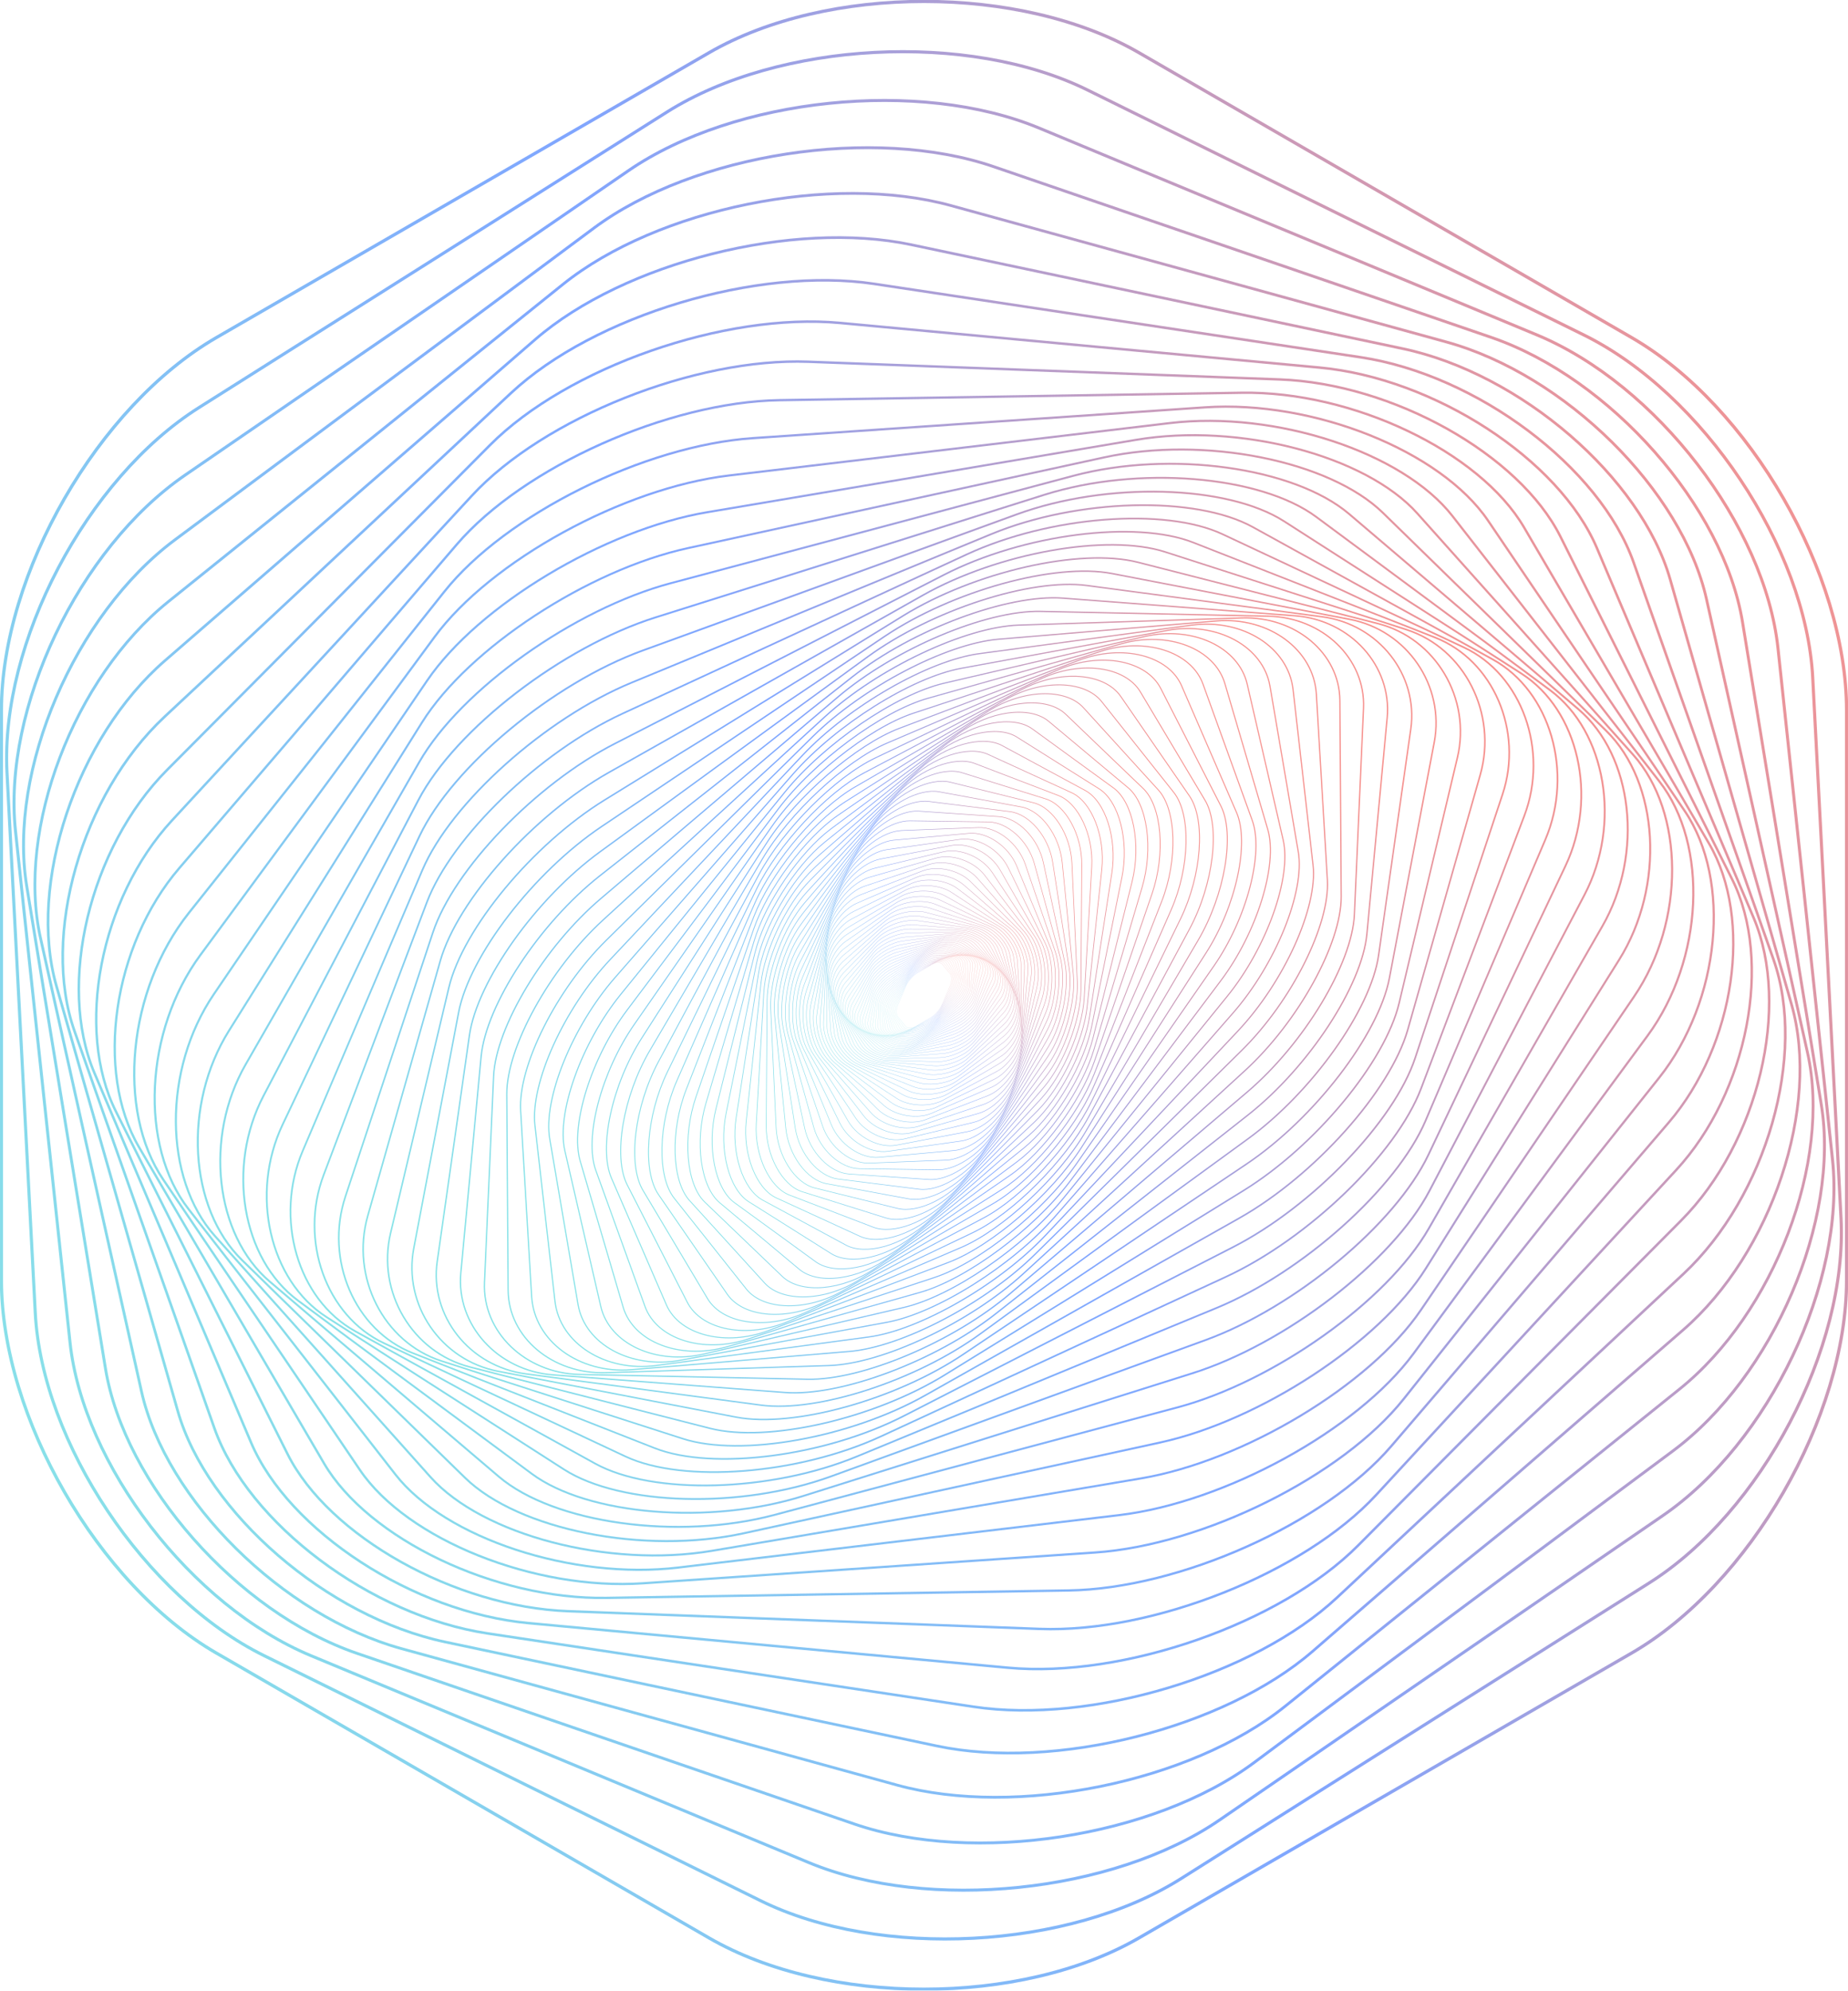 <svg width="744" height="801" viewBox="0 0 744 801" fill="none" xmlns="http://www.w3.org/2000/svg">
<g opacity="0.6" clip-path="url(#clip0)">
<path d="M364.563 412.961C365.307 413.873 367.158 413.887 368.682 412.991L375.025 409.254C376.547 408.358 378.431 406.142 379.213 404.333L382.463 396.793C383.244 394.983 383.274 392.754 382.531 391.841L379.436 388.037C378.693 387.124 376.841 387.111 375.317 388.007L368.974 391.743C367.452 392.64 365.568 394.855 364.787 396.665L361.536 404.205C360.757 406.014 360.725 408.243 361.468 409.156L364.563 412.961Z" stroke="url(#paint0_linear)" stroke-width="0.036" stroke-miterlimit="10"/>
<path d="M363.758 413.189C364.466 414.189 366.353 414.307 367.953 413.448L374.618 409.87C376.216 409.012 378.255 406.788 379.145 404.929L382.858 397.182C383.749 395.324 383.901 392.983 383.193 391.983L380.242 387.811C379.534 386.81 377.648 386.693 376.047 387.552L369.383 391.13C367.785 391.988 365.745 394.212 364.855 396.07L361.142 403.818C360.252 405.676 360.099 408.017 360.807 409.017L363.758 413.189Z" stroke="url(#paint1_linear)" stroke-width="0.038" stroke-miterlimit="10"/>
<path d="M362.922 413.385C363.589 414.476 365.508 414.704 367.182 413.89L374.165 410.497C375.84 409.682 378.037 407.458 379.044 405.551L383.242 397.61C384.249 395.705 384.527 393.253 383.86 392.163L381.078 387.614C380.411 386.524 378.491 386.295 376.817 387.11L369.834 390.503C368.16 391.318 365.963 393.541 364.956 395.449L360.758 403.39C359.75 405.295 359.473 407.747 360.14 408.837L362.922 413.385Z" stroke="url(#paint2_linear)" stroke-width="0.039" stroke-miterlimit="10"/>
<path d="M362.065 413.544C362.688 414.726 364.629 415.072 366.38 414.307L373.676 411.124C375.426 410.361 377.781 408.143 378.911 406.194L383.613 398.079C384.74 396.13 385.156 393.569 384.533 392.386L381.938 387.454C381.315 386.271 379.374 385.925 377.623 386.691L370.327 389.874C368.577 390.637 366.222 392.855 365.092 394.803L360.391 402.919C359.264 404.867 358.847 407.429 359.471 408.611L362.065 413.544Z" stroke="url(#paint3_linear)" stroke-width="0.041" stroke-miterlimit="10"/>
<path d="M361.18 413.663C361.752 414.941 363.712 415.41 365.536 414.704L373.14 411.761C374.964 411.056 377.482 408.854 378.737 406.87L383.961 398.599C385.216 396.615 385.774 393.945 385.202 392.667L382.823 387.339C382.251 386.061 380.291 385.592 378.467 386.298L370.864 389.241C369.04 389.947 366.521 392.149 365.266 394.133L360.042 402.403C358.787 404.387 358.229 407.058 358.801 408.336L361.18 413.663Z" stroke="url(#paint4_linear)" stroke-width="0.042" stroke-miterlimit="10"/>
<path d="M360.271 413.74C360.785 415.116 362.756 415.716 364.654 415.075L372.56 412.402C374.457 411.762 377.142 409.584 378.525 407.568L384.291 399.161C385.674 397.144 386.387 394.368 385.872 392.991L383.733 387.258C383.218 385.882 381.247 385.282 379.349 385.923L371.444 388.596C369.546 389.236 366.862 391.414 365.479 393.43L359.713 401.837C358.33 403.854 357.617 406.63 358.131 408.007L360.271 413.74Z" stroke="url(#paint5_linear)" stroke-width="0.043" stroke-miterlimit="10"/>
<path d="M359.342 413.773C359.791 415.247 361.771 415.988 363.739 415.418L371.939 413.045C373.907 412.475 376.757 410.336 378.274 408.292L384.598 399.774C386.114 397.73 386.988 394.85 386.539 393.375L384.663 387.23C384.214 385.756 382.235 385.015 380.267 385.584L372.067 387.958C370.099 388.527 367.248 390.667 365.732 392.71L359.408 401.229C357.891 403.273 357.017 406.153 357.467 407.627L359.342 413.773Z" stroke="url(#paint6_linear)" stroke-width="0.045" stroke-miterlimit="10"/>
<path d="M358.393 413.753C358.774 415.329 360.747 416.214 362.784 415.724L371.264 413.68C373.3 413.189 376.319 411.099 377.975 409.034L384.873 400.428C386.528 398.362 387.571 395.384 387.193 393.809L385.608 387.247C385.227 385.672 383.253 384.786 381.217 385.276L372.737 387.32C370.7 387.811 367.681 389.901 366.026 391.967L359.128 400.572C357.472 402.638 356.43 405.616 356.808 407.191L358.393 413.753Z" stroke="url(#paint7_linear)" stroke-width="0.047" stroke-miterlimit="10"/>
<path d="M357.426 413.68C357.728 415.356 359.697 416.397 361.796 415.993L370.548 414.312C372.647 413.909 375.838 411.876 377.635 409.797L385.121 401.131C386.918 399.052 388.14 395.978 387.838 394.302L386.575 387.317C386.273 385.642 384.304 384.601 382.206 385.004L373.453 386.685C371.354 387.089 368.163 389.121 366.367 391.201L358.88 399.866C357.083 401.946 355.861 405.02 356.163 406.696L357.426 413.68Z" stroke="url(#paint8_linear)" stroke-width="0.048" stroke-miterlimit="10"/>
<path d="M356.445 413.552C356.666 415.332 358.612 416.533 360.774 416.225L369.782 414.942C371.944 414.634 375.301 412.675 377.244 410.587L385.338 401.889C387.279 399.801 388.689 396.638 388.469 394.861L387.554 387.449C387.334 385.669 385.387 384.467 383.225 384.775L374.217 386.059C372.055 386.367 368.699 388.326 366.755 390.414L358.661 399.112C356.72 401.199 355.31 404.363 355.531 406.14L356.445 413.552Z" stroke="url(#paint9_linear)" stroke-width="0.05" stroke-miterlimit="10"/>
<path d="M355.455 413.364C355.583 415.247 357.505 416.617 359.723 416.413L368.971 415.56C371.19 415.356 374.716 413.481 376.806 411.393L385.518 402.698C387.609 400.61 389.212 397.365 389.084 395.482L388.548 387.639C388.42 385.756 386.498 384.385 384.279 384.59L375.031 385.443C372.813 385.647 369.287 387.522 367.196 389.609L358.485 398.305C356.394 400.392 354.79 403.638 354.918 405.521L355.455 413.364Z" stroke="url(#paint10_linear)" stroke-width="0.052" stroke-miterlimit="10"/>
<path d="M354.453 413.108C354.483 415.094 356.366 416.642 358.64 416.55L368.108 416.163C370.381 416.07 374.073 414.293 376.313 412.214L385.654 403.554C387.895 401.475 389.705 398.15 389.672 396.166L389.544 387.893C389.514 385.906 387.63 384.358 385.357 384.451L375.889 384.838C373.616 384.931 369.924 386.707 367.683 388.787L358.343 397.447C356.102 399.526 354.292 402.851 354.325 404.835L354.453 413.108Z" stroke="url(#paint11_linear)" stroke-width="0.054" stroke-miterlimit="10"/>
<path d="M353.448 412.786C353.375 414.873 355.213 416.607 357.532 416.634L367.202 416.748C369.521 416.776 373.379 415.113 375.775 413.05L385.755 404.461C388.151 402.401 390.171 399.005 390.244 396.915L390.555 388.211C390.628 386.124 388.79 384.391 386.471 384.364L376.801 384.249C374.482 384.222 370.624 385.884 368.228 387.947L358.248 396.536C355.852 398.597 353.832 401.992 353.759 404.082L353.448 412.786Z" stroke="url(#paint12_linear)" stroke-width="0.056" stroke-miterlimit="10"/>
<path d="M352.438 412.391C352.251 414.582 354.031 416.503 356.394 416.661L366.241 417.315C368.604 417.473 372.625 415.936 375.173 413.901L385.801 405.423C388.352 403.387 390.593 399.929 390.778 397.738L391.559 388.607C391.747 386.416 389.967 384.494 387.604 384.336L377.757 383.682C375.394 383.524 371.373 385.061 368.824 387.097L358.196 395.575C355.645 397.61 353.405 401.068 353.22 403.259L352.438 412.391Z" stroke="url(#paint13_linear)" stroke-width="0.058" stroke-miterlimit="10"/>
<path d="M351.433 411.922C351.126 414.217 352.838 416.334 355.236 416.628L365.236 417.86C367.634 418.154 371.813 416.762 374.522 414.764L385.803 406.437C388.509 404.439 390.979 400.926 391.286 398.635L392.569 389.078C392.876 386.783 391.164 384.666 388.765 384.372L378.766 383.14C376.368 382.846 372.189 384.238 369.48 386.236L358.198 394.563C355.492 396.561 353.023 400.074 352.715 402.365L351.433 411.922Z" stroke="url(#paint14_linear)" stroke-width="0.06" stroke-miterlimit="10"/>
<path d="M350.432 411.372C349.996 413.764 351.627 416.086 354.055 416.53L364.18 418.375C366.608 418.817 370.942 417.585 373.806 415.634L385.747 407.502C388.613 405.551 391.314 401.995 391.75 399.602L393.565 389.626C394.001 387.233 392.37 384.911 389.942 384.467L379.817 382.622C377.389 382.181 373.055 383.412 370.191 385.364L358.25 393.495C355.384 395.446 352.683 399.003 352.248 401.395L350.432 411.372Z" stroke="url(#paint15_linear)" stroke-width="0.062" stroke-miterlimit="10"/>
<path d="M349.441 410.74C348.869 413.233 350.407 415.762 352.86 416.361L363.077 418.858C365.53 419.457 370.008 418.4 373.033 416.506L385.635 408.617C388.659 406.723 391.602 403.137 392.174 400.643L394.559 390.258C395.131 387.765 393.592 385.236 391.14 384.636L380.922 382.14C378.469 381.54 373.991 382.598 370.967 384.492L358.365 392.381C355.34 394.275 352.397 397.861 351.825 400.354L349.441 410.74Z" stroke="url(#paint16_linear)" stroke-width="0.064" stroke-miterlimit="10"/>
<path d="M348.466 410.02C347.75 412.609 349.182 415.353 351.648 416.119L361.928 419.307C364.395 420.073 369.017 419.207 372.2 417.383L385.46 409.786C388.643 407.963 391.834 404.352 392.549 401.766L395.533 390.98C396.249 388.391 394.817 385.647 392.351 384.881L382.071 381.693C379.605 380.927 374.982 381.794 371.799 383.617L358.539 391.215C355.356 393.038 352.165 396.648 351.449 399.234L348.466 410.02Z" stroke="url(#paint17_linear)" stroke-width="0.067" stroke-miterlimit="10"/>
<path d="M347.511 409.211C346.642 411.892 347.957 414.854 350.429 415.795L360.734 419.713C363.206 420.653 367.962 419.999 371.302 418.258L385.221 411.004C388.562 409.263 392.006 405.644 392.871 402.962L396.487 391.789C397.355 389.108 396.04 386.146 393.568 385.206L383.264 381.287C380.792 380.347 376.036 381.001 372.696 382.742L358.776 389.996C355.436 391.738 351.992 395.357 351.126 398.038L347.511 409.211Z" stroke="url(#paint18_linear)" stroke-width="0.069" stroke-miterlimit="10"/>
<path d="M346.583 408.306C345.556 411.077 346.735 414.263 349.204 415.389L359.495 420.076C361.964 421.201 366.845 420.773 370.344 419.127L384.914 412.268C388.41 410.622 392.112 407.009 393.138 404.238L397.418 392.691C398.444 389.92 397.265 386.734 394.796 385.609L384.506 380.922C382.036 379.796 377.155 380.224 373.657 381.87L359.087 388.729C355.591 390.375 351.889 393.989 350.862 396.76L346.583 408.306Z" stroke="url(#paint19_linear)" stroke-width="0.072" stroke-miterlimit="10"/>
<path d="M345.681 407.303C344.486 410.159 345.518 413.573 347.976 414.892L358.213 420.386C360.668 421.705 365.666 421.525 369.317 419.988L384.53 413.582C388.181 412.045 392.144 408.45 393.34 405.594L398.316 393.694C399.511 390.838 398.479 387.424 396.021 386.105L385.785 380.611C383.329 379.292 378.331 379.472 374.68 381.009L359.468 387.415C355.817 388.952 351.853 392.547 350.658 395.403L345.681 407.303Z" stroke="url(#paint20_linear)" stroke-width="0.074" stroke-miterlimit="10"/>
<path d="M344.818 406.2C343.449 409.137 344.317 412.783 346.751 414.304L356.889 420.645C359.323 422.166 364.425 422.253 368.225 420.839L384.07 414.944C387.873 413.53 392.103 409.968 393.473 407.034L399.179 394.798C400.548 391.86 399.68 388.214 397.246 386.694L387.108 380.352C384.674 378.832 379.572 378.745 375.772 380.159L359.927 386.053C356.124 387.468 351.894 391.029 350.524 393.964L344.818 406.2Z" stroke="url(#paint21_linear)" stroke-width="0.077" stroke-miterlimit="10"/>
<path d="M343.999 404.993C342.447 408.004 343.138 411.887 345.537 413.62L355.528 420.844C357.926 422.578 363.121 422.951 367.071 421.673L383.531 416.351C387.481 415.073 391.984 411.566 393.535 408.554L400.004 396.005C401.555 392.994 400.864 389.111 398.466 387.378L388.474 380.154C386.076 378.42 380.882 378.047 376.931 379.325L360.472 384.647C356.522 385.925 352.019 389.432 350.467 392.444L343.999 404.993Z" stroke="url(#paint22_linear)" stroke-width="0.08" stroke-miterlimit="10"/>
<path d="M343.226 403.679C341.484 406.758 341.982 410.878 344.331 412.832L354.129 420.978C356.481 422.931 361.752 423.61 365.846 422.487L382.905 417.8C386.999 416.675 391.772 413.236 393.517 410.156L400.777 397.324C402.52 394.245 402.021 390.124 399.672 388.17L389.874 380.025C387.522 378.071 382.251 377.393 378.157 378.515L361.098 383.203C357.004 384.328 352.232 387.767 350.486 390.846L343.226 403.679Z" stroke="url(#paint23_linear)" stroke-width="0.083" stroke-miterlimit="10"/>
<path d="M342.509 402.256C340.568 405.398 340.857 409.756 343.149 411.938L352.697 421.04C354.989 423.226 360.325 424.228 364.555 423.272L382.188 419.285C386.419 418.329 391.469 414.974 393.407 411.835L401.49 398.746C403.431 395.604 403.142 391.247 400.85 389.064L391.303 379.962C389.011 377.777 383.675 376.774 379.444 377.731L361.811 381.717C357.58 382.674 352.53 386.028 350.592 389.168L342.509 402.256Z" stroke="url(#paint24_linear)" stroke-width="0.086" stroke-miterlimit="10"/>
<path d="M341.854 400.719C339.709 403.913 339.771 408.51 341.987 410.933L351.232 421.027C353.451 423.449 358.836 424.798 363.197 424.027L381.377 420.809C385.741 420.038 391.064 416.789 393.209 413.595L402.144 400.281C404.289 397.087 404.227 392.49 402.011 390.067L392.765 379.974C390.547 377.551 385.162 376.202 380.8 376.973L362.62 380.192C358.256 380.963 352.934 384.211 350.789 387.405L341.854 400.719Z" stroke="url(#paint25_linear)" stroke-width="0.089" stroke-miterlimit="10"/>
<path d="M341.271 399.068C338.916 402.308 338.731 407.142 340.863 409.813L349.743 420.934C351.875 423.602 357.289 425.319 361.776 424.746L380.473 422.365C384.96 421.792 390.56 418.675 392.915 415.435L402.732 401.932C405.087 398.692 405.272 393.858 403.14 391.187L394.26 380.066C392.128 377.398 386.713 375.681 382.227 376.254L363.529 378.635C359.043 379.208 353.443 382.325 351.088 385.565L341.271 399.068Z" stroke="url(#paint26_linear)" stroke-width="0.092" stroke-miterlimit="10"/>
<path d="M340.762 397.3C338.19 400.575 337.743 405.649 339.774 408.571L348.23 420.752C350.258 423.676 355.686 425.777 360.287 425.425L379.466 423.954C384.07 423.599 389.94 420.632 392.512 417.353L403.236 403.701C405.808 400.425 406.255 395.351 404.224 392.43L395.768 380.249C393.74 377.325 388.312 375.224 383.711 375.575L364.531 377.047C359.928 377.401 354.058 380.369 351.486 383.647L340.762 397.3Z" stroke="url(#paint27_linear)" stroke-width="0.096" stroke-miterlimit="10"/>
<path d="M340.34 395.414C337.544 398.717 336.82 404.022 338.731 407.208L346.7 420.479C348.611 423.665 354.028 426.172 358.738 426.055L378.361 425.564C383.071 425.447 389.212 422.648 392.008 419.345L403.663 405.587C406.459 402.284 407.183 396.978 405.272 393.792L397.303 380.521C395.392 377.336 389.975 374.829 385.265 374.946L365.642 375.436C360.932 375.553 354.791 378.352 351.995 381.655L340.34 395.414Z" stroke="url(#paint28_linear)" stroke-width="0.099" stroke-miterlimit="10"/>
<path d="M340.008 393.408C336.981 396.724 335.96 402.265 337.74 405.717L345.151 420.106C346.928 423.558 352.316 426.496 357.121 426.632L377.144 427.199C381.949 427.335 388.355 424.733 391.382 421.416L403.992 407.595C407.02 404.278 408.041 398.738 406.26 395.286L398.85 380.897C397.072 377.445 391.685 374.507 386.88 374.371L366.856 373.804C362.051 373.668 355.646 376.27 352.618 379.587L340.008 393.408Z" stroke="url(#paint29_linear)" stroke-width="0.103" stroke-miterlimit="10"/>
<path d="M339.779 391.28C336.517 394.599 335.183 400.365 336.811 404.093L343.596 419.626C345.224 423.354 350.557 426.739 355.444 427.145L375.815 428.845C380.705 429.254 387.372 426.869 390.633 423.55L404.221 409.715C407.482 406.396 408.816 400.63 407.188 396.902L400.404 381.369C398.776 377.641 393.443 374.256 388.556 373.85L368.184 372.15C363.295 371.741 356.628 374.125 353.366 377.445L339.779 391.28Z" stroke="url(#paint30_linear)" stroke-width="0.106" stroke-miterlimit="10"/>
<path d="M339.66 389.032C336.159 392.342 334.49 398.329 335.952 402.338L342.036 419.043C343.495 423.051 348.75 426.902 353.71 427.599L374.378 430.51C379.339 431.207 386.259 429.071 389.76 425.763L404.344 411.971C407.845 408.66 409.513 402.673 408.052 398.665L401.967 381.96C400.508 377.951 395.254 374.101 390.293 373.403L369.625 370.493C364.665 369.795 357.744 371.932 354.243 375.24L339.66 389.032Z" stroke="url(#paint31_linear)" stroke-width="0.11" stroke-miterlimit="10"/>
<path d="M339.656 386.661C335.913 389.947 333.893 396.149 335.167 400.444L340.476 418.337C341.75 422.632 346.898 426.97 351.915 427.975L372.82 432.175C377.838 433.183 385.006 431.319 388.746 428.033L404.343 414.339C408.086 411.053 410.106 404.851 408.832 400.556L403.524 382.663C402.249 378.368 397.101 374.03 392.084 373.024L371.179 368.825C366.161 367.817 358.993 369.681 355.253 372.967L339.656 386.661Z" stroke="url(#paint32_linear)" stroke-width="0.114" stroke-miterlimit="10"/>
<path d="M339.779 384.167C335.791 387.416 333.4 393.825 334.47 398.409L338.927 417.511C339.997 422.095 345.009 426.94 350.07 428.275L371.149 433.843C376.207 435.178 383.609 433.614 387.6 430.366L404.226 416.83C408.214 413.582 410.605 407.172 409.535 402.589L405.078 383.486C404.008 378.903 398.996 374.057 393.935 372.722L372.856 367.155C367.798 365.819 360.396 367.384 356.405 370.632L339.779 384.167Z" stroke="url(#paint33_linear)" stroke-width="0.118" stroke-miterlimit="10"/>
<path d="M340.038 381.557C335.799 384.751 333.022 391.356 333.866 396.234L337.386 416.56C338.23 421.438 343.081 426.807 348.164 428.491L369.347 435.505C374.43 437.189 382.058 435.952 386.297 432.758L403.959 419.446C408.198 416.252 410.975 409.647 410.131 404.769L406.611 384.443C405.767 379.565 400.916 374.196 395.833 372.512L374.65 365.498C369.567 363.814 361.939 365.051 357.701 368.245L340.038 381.557Z" stroke="url(#paint34_linear)" stroke-width="0.122" stroke-miterlimit="10"/>
<path d="M340.441 378.824C335.952 381.946 332.769 388.737 333.371 393.912L335.875 415.473C336.477 420.648 341.132 426.559 346.223 428.608L367.436 437.151C372.527 439.2 380.365 438.323 384.854 435.197L403.562 422.177C408.052 419.054 411.234 412.263 410.632 407.088L408.128 385.527C407.526 380.352 402.871 374.442 397.78 372.392L376.567 363.849C371.476 361.8 363.638 362.677 359.149 365.803L340.441 378.824Z" stroke="url(#paint35_linear)" stroke-width="0.127" stroke-miterlimit="10"/>
<path d="M340.996 375.973C336.254 379.009 332.649 385.971 332.987 391.443L334.386 414.246C334.721 419.718 339.153 426.188 344.23 428.624L365.389 438.772C370.466 441.208 378.5 440.715 383.242 437.679L403.001 425.027C407.744 421.991 411.348 415.029 411.011 409.557L409.611 386.753C409.276 381.281 404.844 374.812 399.767 372.376L378.609 362.228C373.531 359.791 365.498 360.285 360.755 363.32L340.996 375.973Z" stroke="url(#paint36_linear)" stroke-width="0.132" stroke-miterlimit="10"/>
<path d="M341.718 373.008C336.725 375.938 332.679 383.058 332.731 388.83L332.941 412.876C332.992 418.648 337.16 425.692 342.205 428.532L363.225 440.367C368.269 443.206 376.483 443.132 381.475 440.203L402.285 427.992C407.278 425.063 411.324 417.942 411.272 412.17L411.062 388.124C411.011 382.352 406.843 375.308 401.798 372.469L380.778 360.634C375.734 357.794 367.52 357.868 362.528 360.797L341.718 373.008Z" stroke="url(#paint37_linear)" stroke-width="0.136" stroke-miterlimit="10"/>
<path d="M342.608 369.931C337.362 372.736 332.861 379.998 332.606 386.067L331.538 411.355C331.282 417.424 335.154 425.06 340.144 428.324L360.932 441.925C365.919 445.19 374.294 445.563 379.54 442.759L401.398 431.068C406.644 428.264 411.144 421.002 411.4 414.933L412.467 389.645C412.723 383.576 408.852 375.94 403.861 372.676L383.073 359.075C378.086 355.81 369.712 355.437 364.466 358.241L342.608 369.931Z" stroke="url(#paint38_linear)" stroke-width="0.141" stroke-miterlimit="10"/>
<path d="M343.681 366.746C338.187 369.406 333.213 376.791 332.628 383.154L330.191 409.68C329.606 416.045 333.145 424.286 338.054 427.992L358.512 443.435C363.421 447.141 371.934 447.997 377.427 445.337L400.323 434.254C405.817 431.595 410.79 424.21 411.376 417.847L413.812 391.321C414.398 384.955 410.858 376.714 405.95 373.008L385.491 357.565C380.583 353.859 372.07 353.004 366.576 355.663L343.681 366.746Z" stroke="url(#paint39_linear)" stroke-width="0.146" stroke-miterlimit="10"/>
<path d="M344.941 363.457C339.2 365.95 333.738 373.436 332.802 380.096L328.903 407.846C327.967 414.506 331.133 423.362 335.938 427.529L355.961 444.89C360.766 449.057 369.394 450.425 375.135 447.934L399.057 437.546C404.798 435.053 410.259 427.567 411.196 420.907L415.094 393.158C416.031 386.497 412.865 377.641 408.06 373.474L388.037 356.113C383.232 351.946 374.604 350.578 368.863 353.069L344.941 363.457Z" stroke="url(#paint40_linear)" stroke-width="0.152" stroke-miterlimit="10"/>
<path d="M346.402 360.067C340.418 362.37 334.454 369.94 333.144 376.889L327.691 405.843C326.382 412.792 329.137 422.275 333.811 426.921L353.29 446.275C357.964 450.918 366.684 452.834 372.665 450.531L397.597 440.931C403.581 438.628 409.545 431.058 410.855 424.109L416.308 395.155C417.617 388.206 414.862 378.723 410.188 374.077L390.709 354.723C386.035 350.08 377.315 348.164 371.334 350.466L346.402 360.067Z" stroke="url(#paint41_linear)" stroke-width="0.157" stroke-miterlimit="10"/>
<path d="M348.074 356.587C341.853 358.68 335.371 366.307 333.667 373.54L326.565 403.676C324.86 410.908 327.161 421.029 331.674 426.172L350.489 447.591C355.005 452.73 363.788 455.224 370.006 453.134L395.923 444.416C402.144 442.323 408.626 434.696 410.33 427.463L417.433 397.327C419.137 390.094 416.836 379.973 412.323 374.831L393.508 353.412C388.992 348.273 380.209 345.779 373.991 347.869L348.074 356.587Z" stroke="url(#paint42_linear)" stroke-width="0.163" stroke-miterlimit="10"/>
<path d="M349.963 353.02C343.514 354.876 336.501 362.536 334.378 370.046L325.532 401.333C323.409 408.84 325.214 419.607 329.54 425.259L347.57 448.812C351.896 454.463 360.714 457.57 367.163 455.714L394.039 447.98C400.488 446.125 407.501 438.465 409.624 430.954L418.47 399.668C420.593 392.16 418.788 381.393 414.462 375.742L396.432 352.189C392.106 346.537 383.288 343.43 376.839 345.286L349.963 353.02Z" stroke="url(#paint43_linear)" stroke-width="0.169" stroke-miterlimit="10"/>
<path d="M352.076 349.374C345.406 350.968 337.849 358.636 335.287 366.411L324.605 398.812C322.04 406.586 323.303 418.005 327.411 424.185L344.527 449.937C348.635 456.117 357.453 459.867 364.123 458.273L391.921 451.626C398.591 450.032 406.148 442.364 408.71 434.589L419.393 402.188C421.957 394.414 420.694 382.995 416.586 376.815L399.47 351.063C395.362 344.883 386.544 341.133 379.875 342.727L352.076 349.374Z" stroke="url(#paint44_linear)" stroke-width="0.175" stroke-miterlimit="10"/>
<path d="M354.426 345.657C347.544 346.965 339.434 354.608 336.409 362.639L323.796 396.109C320.769 404.139 321.447 416.212 325.302 422.934L341.369 450.951C345.224 457.673 354.012 462.104 360.894 460.794L389.575 455.338C396.457 454.03 404.567 446.386 407.591 438.355L420.204 404.886C423.231 396.855 422.554 384.783 418.699 378.06L402.631 350.044C398.776 343.321 389.988 338.89 383.106 340.201L354.426 345.657Z" stroke="url(#paint45_linear)" stroke-width="0.182" stroke-miterlimit="10"/>
<path d="M357.017 341.883C349.934 342.88 341.263 350.467 337.751 358.743L323.113 393.231C319.601 401.507 319.647 414.236 323.216 421.515L338.094 451.85C341.666 459.129 350.38 464.271 357.464 463.274L386.983 459.121C394.066 458.123 402.737 450.537 406.249 442.261L420.887 407.772C424.399 399.496 424.353 386.767 420.784 379.489L405.906 349.153C402.334 341.874 393.62 336.732 386.536 337.73L357.017 341.883Z" stroke="url(#paint46_linear)" stroke-width="0.188" stroke-miterlimit="10"/>
<path d="M359.859 338.054C352.588 338.711 343.348 346.207 339.327 354.712L322.568 390.157C318.547 398.662 317.915 412.045 321.166 419.893L334.71 452.602C337.96 460.45 346.569 466.337 353.84 465.68L384.14 462.944C391.412 462.287 400.652 454.79 404.672 446.286L421.432 410.84C425.453 402.336 426.084 388.953 422.834 381.104L409.29 348.395C406.039 340.547 397.431 334.661 390.159 335.318L359.859 338.054Z" stroke="url(#paint47_linear)" stroke-width="0.195" stroke-miterlimit="10"/>
<path d="M362.96 334.19C355.514 334.478 345.7 341.85 341.148 350.57L322.181 386.906C317.63 395.626 316.274 409.658 319.165 418.086L331.22 453.215C334.114 461.647 342.569 468.307 350.015 468.018L381.037 466.811C388.483 466.522 398.297 459.151 402.849 450.43L421.816 414.094C426.367 405.374 427.723 391.343 424.832 382.914L412.777 347.785C409.883 339.354 401.428 332.694 393.982 332.982L362.96 334.19Z" stroke="url(#paint48_linear)" stroke-width="0.202" stroke-miterlimit="10"/>
<path d="M366.328 330.295C358.727 330.189 348.331 337.397 343.229 346.311L321.961 383.461C316.857 392.375 314.725 407.052 317.224 416.072L327.635 453.665C330.134 462.685 338.397 470.154 345.997 470.26L377.675 470.702C385.276 470.808 395.673 463.6 400.775 454.687L422.042 417.536C427.147 408.622 429.278 393.945 426.779 384.925L416.369 347.332C413.869 338.312 405.607 330.843 398.006 330.737L366.328 330.295Z" stroke="url(#paint49_linear)" stroke-width="0.209" stroke-miterlimit="10"/>
<path d="M369.965 326.388C362.225 325.856 351.248 332.86 345.572 341.951L321.92 379.829C316.244 388.92 313.29 404.227 315.353 413.849L323.956 453.94C326.02 463.56 334.043 471.866 341.782 472.397L374.037 474.61C381.777 475.141 392.754 468.138 398.43 459.047L422.082 421.168C427.758 412.078 430.712 396.771 428.648 387.149L420.046 347.057C417.982 337.438 409.959 329.132 402.219 328.6L369.965 326.388Z" stroke="url(#paint50_linear)" stroke-width="0.217" stroke-miterlimit="10"/>
<path d="M373.88 322.483C366.021 321.499 354.461 328.254 348.192 337.495L322.068 376.009C315.798 385.252 311.97 401.18 313.56 411.407L320.186 454.025C321.776 464.252 329.508 473.425 337.367 474.411L370.118 478.515C377.977 479.499 389.537 472.743 395.806 463.502L421.93 424.989C428.2 415.746 432.028 399.818 430.438 389.59L423.812 346.973C422.222 336.746 414.49 327.573 406.631 326.587L373.88 322.483Z" stroke="url(#paint51_linear)" stroke-width="0.225" stroke-miterlimit="10"/>
<path d="M378.077 318.594C370.122 317.125 357.981 323.589 351.101 332.961L322.426 372.006C315.544 381.374 310.793 397.91 311.869 408.748L316.347 453.913C317.422 464.751 324.811 474.82 332.766 476.289L365.919 482.409C373.874 483.878 386.016 477.414 392.895 468.043L421.57 428.998C428.452 419.629 433.203 403.093 432.128 392.256L427.649 347.09C426.574 336.253 419.185 326.183 411.231 324.715L378.077 318.594Z" stroke="url(#paint52_linear)" stroke-width="0.233" stroke-miterlimit="10"/>
<path d="M382.565 314.735C374.536 312.752 361.82 318.878 354.309 328.347L323.007 367.809C315.496 377.279 309.773 394.398 310.288 405.848L312.444 453.572C312.961 465.026 319.953 476.016 327.984 478L361.442 486.262C369.47 488.246 382.186 482.12 389.697 472.651L421 433.189C428.511 423.719 434.233 406.6 433.719 395.15L431.562 347.425C431.045 335.972 424.054 324.982 416.023 322.998L382.565 314.735Z" stroke="url(#paint53_linear)" stroke-width="0.242" stroke-miterlimit="10"/>
<path d="M387.34 310.928C379.265 308.402 365.98 314.139 357.821 323.679L323.818 363.435C315.659 372.976 308.913 390.653 308.829 402.722L308.477 453.008C308.393 465.075 314.932 477.016 323.007 479.542L356.661 490.072C364.736 492.598 378.021 486.862 386.18 477.321L420.183 437.565C428.342 428.025 435.088 410.347 435.172 398.278L435.523 347.992C435.608 335.925 429.068 323.984 420.994 321.458L387.34 310.928Z" stroke="url(#paint54_linear)" stroke-width="0.251" stroke-miterlimit="10"/>
<path d="M392.411 307.189C384.318 304.088 370.474 309.388 361.651 318.967L324.88 358.881C316.057 368.46 308.241 386.671 307.511 399.351L304.47 452.19C303.74 464.87 309.768 477.784 317.861 480.885L351.592 493.81C359.686 496.912 373.529 491.611 382.352 482.033L419.124 442.119C427.947 432.54 435.763 414.328 436.492 401.648L439.533 348.809C440.263 336.13 434.236 323.215 426.142 320.114L392.411 307.189Z" stroke="url(#paint55_linear)" stroke-width="0.26" stroke-miterlimit="10"/>
<path d="M397.777 303.538C389.695 299.832 375.307 304.639 365.803 314.22L326.203 354.151C316.699 363.732 307.764 382.445 306.343 395.735L300.427 451.112C299.006 464.402 304.459 478.305 312.542 482.014L346.224 497.46C354.306 501.166 368.694 496.359 378.198 486.777L417.798 446.847C427.302 437.266 436.237 418.552 437.658 405.262L443.574 349.886C444.995 336.596 439.542 322.693 431.459 318.984L397.777 303.538Z" stroke="url(#paint56_linear)" stroke-width="0.269" stroke-miterlimit="10"/>
<path d="M403.439 299.995C395.4 295.654 380.481 299.913 370.289 309.462L327.806 349.254C317.61 358.802 307.505 377.981 305.352 391.871L296.368 449.757C294.211 463.65 299.025 478.567 307.064 482.908L340.563 501.002C348.602 505.343 363.521 501.084 373.714 491.535L416.197 451.744C426.392 442.195 436.497 423.016 438.651 409.126L447.635 351.24C449.791 337.348 444.978 322.431 436.938 318.09L403.439 299.995Z" stroke="url(#paint57_linear)" stroke-width="0.279" stroke-miterlimit="10"/>
<path d="M409.399 296.584C401.439 291.575 386.011 295.232 375.113 304.707L329.701 344.193C318.803 353.668 307.483 373.273 304.546 387.754L292.303 448.106C289.366 462.59 293.474 478.537 301.434 483.545L334.604 504.414C342.564 509.423 357.992 505.766 368.89 496.291L414.302 456.804C425.2 447.329 436.519 427.725 439.457 413.244L451.699 352.892C454.637 338.408 450.529 322.461 442.568 317.452L409.399 296.584Z" stroke="url(#paint58_linear)" stroke-width="0.289" stroke-miterlimit="10"/>
<path d="M415.655 293.327C407.812 287.624 391.894 290.616 380.283 299.976L331.901 338.978C320.29 348.338 307.709 368.318 303.942 383.383L288.247 446.149C284.479 461.211 287.817 478.202 295.66 483.905L328.348 507.671C336.191 513.374 352.109 510.382 363.72 501.021L412.102 462.02C423.713 452.659 436.294 432.679 440.061 417.615L455.756 354.848C459.524 339.787 456.186 322.796 448.343 317.093L415.655 293.327Z" stroke="url(#paint59_linear)" stroke-width="0.299" stroke-miterlimit="10"/>
<path d="M422.203 290.247C414.515 283.819 398.134 286.086 385.804 295.286L334.422 333.617C322.092 342.814 308.205 363.127 303.564 378.752L284.221 443.868C279.579 459.494 282.073 477.539 289.761 483.965L321.801 510.75C329.489 517.178 345.87 514.911 358.199 505.711L409.582 467.38C421.911 458.183 435.798 437.87 440.44 422.245L459.783 357.129C464.424 341.503 461.931 323.458 454.243 317.032L422.203 290.247Z" stroke="url(#paint60_linear)" stroke-width="0.31" stroke-miterlimit="10"/>
<path d="M429.038 287.373C421.546 280.192 404.733 281.672 391.679 290.662L337.275 328.121C324.218 337.111 308.983 357.696 303.422 373.864L280.238 441.247C274.673 457.417 276.252 476.523 283.744 483.703L314.965 513.625C322.457 520.805 339.27 519.326 352.324 510.336L406.728 472.877C419.785 463.887 435.019 443.302 440.581 427.134L463.765 359.751C469.33 343.58 467.751 324.475 460.259 317.294L429.038 287.373Z" stroke="url(#paint61_linear)" stroke-width="0.322" stroke-miterlimit="10"/>
<path d="M436.158 284.729C428.905 276.767 411.694 277.396 397.911 286.127L340.474 322.504C326.69 331.233 310.067 352.033 303.536 368.724L276.318 438.276C269.787 454.967 270.375 475.138 277.627 483.098L307.846 516.273C315.098 524.233 332.309 523.607 346.093 514.875L403.53 478.498C417.313 469.77 433.936 448.97 440.467 432.278L467.686 362.726C474.217 346.035 473.629 325.864 466.376 317.904L436.158 284.729Z" stroke="url(#paint62_linear)" stroke-width="0.333" stroke-miterlimit="10"/>
<path d="M443.554 282.34C436.59 273.57 419.017 273.281 404.506 281.699L344.037 316.771C329.526 325.186 311.477 346.134 303.93 363.318L272.481 434.93C264.935 452.114 264.458 473.351 271.422 482.117L300.446 518.658C307.41 527.427 324.983 527.716 339.493 519.298L399.963 484.227C414.473 475.812 432.523 454.864 440.069 437.68L471.518 366.067C479.065 348.883 479.541 327.647 472.577 318.88L443.554 282.34Z" stroke="url(#paint63_linear)" stroke-width="0.345" stroke-miterlimit="10"/>
<path d="M451.218 280.238C444.589 270.638 426.697 269.365 411.463 277.412L347.971 310.944C332.734 318.992 313.228 340.015 304.62 357.663L268.755 431.205C260.147 448.852 258.529 471.149 265.158 480.749L292.783 520.762C299.412 530.362 317.303 531.635 332.538 523.587L396.029 490.055C411.267 482.008 430.773 460.984 439.381 443.337L475.248 369.792C483.856 352.145 485.474 329.848 478.845 320.248L451.218 280.238Z" stroke="url(#paint64_linear)" stroke-width="0.358" stroke-miterlimit="10"/>
<path d="M459.14 278.451C452.897 267.992 434.734 265.668 418.78 273.287L352.294 305.034C336.338 312.653 315.337 333.677 305.627 351.753L265.156 427.082C255.442 445.16 252.605 468.506 258.848 478.964L284.863 522.547C291.105 533.005 309.269 535.33 325.222 527.711L391.709 495.963C407.665 488.344 428.665 467.32 438.376 449.245L478.847 373.916C488.561 355.838 491.397 332.492 485.155 322.033L459.14 278.451Z" stroke="url(#paint65_linear)" stroke-width="0.371" stroke-miterlimit="10"/>
<path d="M467.307 277.006C461.503 265.667 443.119 262.223 426.455 269.352L357.009 299.058C340.345 306.186 317.823 327.129 306.961 345.596L261.704 422.552C250.841 441.02 246.703 465.407 252.507 476.743L276.693 523.991C282.497 535.33 300.882 538.774 317.545 531.645L386.991 501.939C403.655 494.811 426.177 473.868 437.039 455.401L482.299 378.447C493.162 359.979 497.3 335.593 491.495 324.256L467.307 277.006Z" stroke="url(#paint66_linear)" stroke-width="0.385" stroke-miterlimit="10"/>
<path d="M475.709 275.941C470.4 263.703 451.85 259.067 434.489 265.643L362.138 293.041C344.775 299.616 320.709 320.387 308.657 339.201L258.432 417.599C246.38 436.412 240.861 461.818 246.17 474.057L268.295 525.056C273.604 537.295 292.154 541.93 309.515 535.354L381.865 507.957C399.228 501.381 423.294 480.61 435.346 461.797L485.572 383.399C497.624 364.585 503.142 339.179 497.833 326.941L475.709 275.941Z" stroke="url(#paint67_linear)" stroke-width="0.399" stroke-miterlimit="10"/>
<path d="M484.325 275.284C479.569 262.125 460.912 256.23 442.871 262.185L367.684 286.994C349.64 292.948 324.009 313.457 310.723 332.568L255.361 412.208C242.075 431.319 235.098 457.722 239.854 470.882L259.678 525.713C264.434 538.872 283.091 544.767 301.132 538.812L376.319 514.003C394.363 508.049 419.995 487.54 433.28 468.429L488.643 388.789C501.928 369.678 508.905 343.275 504.149 330.115L484.325 275.284Z" stroke="url(#paint68_linear)" stroke-width="0.413" stroke-miterlimit="10"/>
<path d="M493.14 275.069C488.994 260.975 470.299 253.751 451.596 259.013L373.657 280.947C354.954 286.212 327.738 306.356 313.182 325.712L252.516 406.377C237.956 425.733 229.438 453.104 233.584 467.198L250.858 525.928C255.004 540.023 273.699 547.247 292.402 541.985L370.341 520.051C389.044 514.786 416.26 494.642 430.816 475.286L491.482 394.621C506.041 375.265 514.56 347.894 510.413 333.8L493.14 275.069Z" stroke="url(#paint69_linear)" stroke-width="0.428" stroke-miterlimit="10"/>
<path d="M502.134 275.328C498.663 260.283 479.999 251.658 460.659 256.16L380.068 274.919C360.728 279.421 331.922 299.096 316.053 318.64L249.932 400.09C234.063 419.637 223.922 447.937 227.396 462.979L241.865 525.669C245.337 540.714 264.001 549.339 283.341 544.837L363.932 526.078C383.272 521.576 412.078 501.901 427.946 482.357L494.068 400.907C509.937 381.36 520.078 353.06 516.604 338.018L502.134 275.328Z" stroke="url(#paint70_linear)" stroke-width="0.444" stroke-miterlimit="10"/>
<path d="M511.288 276.096C508.552 260.092 489.993 249.995 470.046 253.661L386.921 268.935C366.974 272.6 336.57 291.695 319.356 311.364L247.632 393.337C230.421 413.009 218.576 442.198 221.312 458.205L232.713 524.901C235.449 540.905 254.008 551.002 273.955 547.336L357.08 532.062C377.027 528.397 407.431 509.303 424.645 489.633L496.369 407.66C513.58 387.988 525.425 358.799 522.689 342.792L511.288 276.096Z" stroke="url(#paint71_linear)" stroke-width="0.46" stroke-miterlimit="10"/>
<path d="M520.573 277.41C518.64 260.435 500.267 248.797 479.743 251.552L394.224 263.024C373.703 265.777 341.701 284.171 323.113 303.9L245.652 386.113C227.064 405.843 213.438 435.873 215.371 452.847L223.429 523.588C225.362 540.562 243.736 552.201 264.26 549.446L349.778 537.973C370.3 535.221 402.302 516.827 420.89 497.097L498.35 414.884C516.939 395.155 530.564 365.125 528.632 348.15L520.573 277.41Z" stroke="url(#paint72_linear)" stroke-width="0.477" stroke-miterlimit="10"/>
<path d="M529.962 279.304C528.898 261.354 510.796 248.107 489.736 249.87L401.98 257.214C380.919 258.978 347.33 276.549 327.337 296.262L244.018 378.412C224.025 398.125 208.535 428.943 209.602 446.893L214.039 521.699C215.104 539.649 233.205 552.896 254.265 551.133L342.022 543.789C363.082 542.026 396.671 524.454 416.664 504.741L499.983 422.591C519.976 402.878 535.467 372.06 534.4 354.11L529.962 279.304Z" stroke="url(#paint73_linear)" stroke-width="0.494" stroke-miterlimit="10"/>
<path d="M539.431 281.811C539.303 262.882 521.564 247.96 500.011 248.652L410.194 251.532C388.64 252.225 353.475 268.842 332.047 288.463L242.761 370.223C221.336 389.844 203.907 421.384 204.035 440.312L204.566 519.192C204.694 538.12 222.433 553.043 243.986 552.351L333.803 549.47C355.356 548.778 390.522 532.16 411.949 512.54L501.236 430.78C522.661 411.159 540.09 379.619 539.962 360.691L539.431 281.811Z" stroke="url(#paint74_linear)" stroke-width="0.512" stroke-miterlimit="10"/>
<path d="M548.948 284.966C549.827 265.062 532.548 248.399 510.546 247.935L418.867 246.011C396.867 245.548 360.145 261.078 337.266 280.522L241.919 361.544C219.038 380.987 199.6 413.181 198.718 433.085L195.051 516.031C194.171 535.935 211.45 552.599 233.453 553.062L325.132 554.986C347.132 555.449 383.854 539.919 406.733 520.475L502.079 439.453C524.961 420.01 544.399 387.816 545.281 367.912L548.948 284.966Z" stroke="url(#paint75_linear)" stroke-width="0.531" stroke-miterlimit="10"/>
<path d="M558.474 288.812C560.431 267.938 543.713 249.467 521.319 247.767L428.001 240.687C405.606 238.989 367.359 253.288 343.007 272.464L241.527 352.374C217.176 371.55 195.647 404.319 193.69 425.196L185.528 512.186C183.57 533.06 200.289 551.53 222.683 553.231L316.001 560.311C338.396 562.008 376.643 547.71 400.994 528.534L502.474 448.624C526.826 429.447 548.355 396.678 550.312 375.801L558.474 288.812Z" stroke="url(#paint76_linear)" stroke-width="0.55" stroke-miterlimit="10"/>
<path d="M567.978 293.376C571.087 271.54 555.036 251.203 532.307 248.183L437.592 235.596C414.863 232.577 375.127 245.499 349.286 264.313L241.612 342.719C215.774 361.536 192.089 394.795 188.978 416.631L176.019 507.624C172.91 529.46 188.961 549.797 211.691 552.817L306.405 565.404C329.135 568.423 368.871 555.501 394.712 536.687L502.385 458.281C528.223 439.467 551.908 406.205 555.02 384.369L567.978 293.376Z" stroke="url(#paint77_linear)" stroke-width="0.57" stroke-miterlimit="10"/>
<path d="M577.419 298.701C581.753 275.919 566.481 253.655 543.482 249.227L447.637 230.773C424.638 226.345 383.454 237.738 356.121 256.092L242.219 332.573C214.886 350.927 188.975 384.584 184.641 407.366L166.58 502.302C162.246 525.084 177.519 547.347 200.518 551.776L296.362 570.23C319.361 574.658 360.545 563.265 387.878 544.911L501.78 468.429C529.113 450.076 555.025 416.418 559.359 393.637L577.419 298.701Z" stroke="url(#paint78_linear)" stroke-width="0.591" stroke-miterlimit="10"/>
<path d="M586.755 304.816C592.388 281.108 578.011 256.86 554.81 250.939L458.13 226.255C434.93 220.331 392.357 230.037 363.524 247.821L243.374 321.935C214.541 339.722 186.343 373.671 180.713 397.381L157.246 496.182C151.613 519.89 165.99 544.138 189.19 550.059L285.871 574.743C309.071 580.667 351.644 570.96 380.477 553.177L500.627 479.063C529.46 461.276 557.658 427.327 563.288 403.616L586.755 304.816Z" stroke="url(#paint79_linear)" stroke-width="0.612" stroke-miterlimit="10"/>
<path d="M595.943 311.762C602.948 287.149 589.592 260.871 566.266 253.364L469.063 222.083C445.738 214.575 401.836 222.431 371.506 239.537L245.122 310.822C214.792 327.927 184.246 362.061 177.244 386.674L148.06 489.238C141.056 513.851 154.412 540.129 177.737 547.636L274.94 578.917C298.266 586.425 342.167 578.569 372.497 561.463L498.884 490.181C529.214 473.075 559.76 438.941 566.762 414.328L595.943 311.762Z" stroke="url(#paint80_linear)" stroke-width="0.634" stroke-miterlimit="10"/>
<path d="M604.935 319.569C613.385 294.085 601.178 265.722 577.809 256.547L480.429 218.306C457.06 209.128 411.906 214.965 380.087 231.274L247.495 299.238C215.676 315.547 182.73 349.744 174.279 375.229L139.068 481.433C130.618 506.918 142.825 535.281 166.194 544.456L263.574 582.697C286.943 591.875 332.096 586.038 363.916 569.728L496.507 501.765C528.326 485.455 561.273 451.259 569.723 425.774L604.935 319.569Z" stroke="url(#paint81_linear)" stroke-width="0.658" stroke-miterlimit="10"/>
<path d="M613.679 328.271C623.649 301.947 612.724 271.461 589.401 260.525L492.209 214.957C468.886 204.021 422.562 207.665 389.267 223.056L250.528 287.185C217.234 302.573 181.837 336.705 171.868 363.029L130.321 472.727C120.352 499.051 131.277 529.537 154.599 540.472L251.792 586.041C275.114 596.977 321.439 593.333 354.733 577.942L493.472 513.813C526.767 498.424 562.164 464.293 572.133 437.969L613.679 328.271Z" stroke="url(#paint82_linear)" stroke-width="0.681" stroke-miterlimit="10"/>
<path d="M622.126 337.901C633.691 310.779 624.184 278.129 601 265.349L504.391 212.087C481.207 199.307 433.81 200.582 399.061 214.924L254.263 274.685C219.514 289.027 181.624 322.951 170.059 350.074L121.873 463.099C110.308 490.222 119.815 522.871 142.998 535.652L239.608 588.913C262.792 601.694 310.189 600.418 344.937 586.076L489.736 526.316C524.485 511.973 562.375 478.049 573.94 450.926L622.126 337.901Z" stroke="url(#paint83_linear)" stroke-width="0.706" stroke-miterlimit="10"/>
<path d="M630.224 348.491C643.454 320.619 635.508 285.773 612.566 271.061L516.964 209.747C494.022 195.034 445.653 193.761 409.481 206.921L258.742 261.757C222.57 274.917 182.148 308.49 168.917 336.362L113.78 452.512C100.549 480.385 108.496 515.23 131.438 529.943L227.04 591.257C249.981 605.97 298.35 607.242 334.523 594.083L485.262 539.246C521.434 526.087 561.856 492.514 575.087 464.642L630.224 348.491Z" stroke="url(#paint84_linear)" stroke-width="0.732" stroke-miterlimit="10"/>
<path d="M637.906 360.067C652.876 331.497 646.637 294.431 624.043 277.699L529.895 207.972C507.302 191.24 458.084 187.235 420.52 199.075L263.988 248.404C226.424 260.242 183.443 293.305 168.473 321.875L106.092 440.931C91.121 469.5 97.361 506.567 119.954 523.299L214.103 593.025C236.696 609.757 285.914 613.763 323.478 601.923L480.007 552.591C517.571 540.753 560.552 507.69 575.522 479.12L637.906 360.067Z" stroke="url(#paint85_linear)" stroke-width="0.759" stroke-miterlimit="10"/>
<path d="M645.117 372.662C661.895 343.455 657.518 304.148 635.387 285.313L543.169 206.825C521.038 187.989 471.096 181.068 432.188 191.439L270.05 234.664C231.142 245.036 185.58 277.421 168.802 306.628L98.882 428.338C82.104 457.545 86.482 496.852 108.612 515.688L200.831 594.175C222.961 613.011 272.903 619.933 311.812 609.561L473.949 566.336C512.858 555.964 558.42 523.579 575.198 494.372L645.117 372.662Z" stroke="url(#paint86_linear)" stroke-width="0.786" stroke-miterlimit="10"/>
<path d="M651.795 386.296C670.452 356.519 668.086 314.959 646.541 293.938L556.757 206.348C535.212 185.33 484.689 175.296 444.488 184.054L276.963 220.551C236.761 229.31 188.605 260.839 169.948 290.616L92.205 414.702C73.548 444.479 75.914 486.039 97.459 507.06L187.244 594.649C208.789 615.668 259.311 625.702 299.512 616.943L467.037 580.446C507.239 571.688 555.395 540.159 574.052 510.382L651.795 386.296Z" stroke="url(#paint87_linear)" stroke-width="0.815" stroke-miterlimit="10"/>
<path d="M657.871 401C678.472 370.727 678.278 326.908 657.444 303.625L570.624 206.602C549.79 183.319 498.843 169.988 457.411 176.977L284.754 206.103C243.322 213.093 192.565 243.581 171.968 273.854L86.128 400.003C65.528 430.276 65.721 474.095 86.555 497.378L173.375 594.401C194.21 617.684 245.157 631.015 286.589 624.026L459.245 594.9C500.678 587.91 551.434 557.422 572.031 527.149L657.871 401Z" stroke="url(#paint88_linear)" stroke-width="0.844" stroke-miterlimit="10"/>
<path d="M663.278 416.789C685.885 386.102 688.025 340.029 668.037 314.406L584.745 207.626C564.758 182.002 513.555 165.178 470.96 170.241L293.466 191.336C250.871 196.399 197.526 225.647 174.922 256.334L80.722 384.208C58.115 414.895 55.975 460.968 75.963 486.592L159.254 593.371C179.242 618.995 230.445 635.82 273.04 630.757L450.534 609.662C493.129 604.599 546.474 575.351 569.078 544.663L663.278 416.789Z" stroke="url(#paint89_linear)" stroke-width="0.875" stroke-miterlimit="10"/>
<path d="M667.947 433.685C692.621 402.674 697.26 354.361 678.26 326.322L599.082 209.485C580.08 181.447 528.801 160.938 485.128 163.911L303.136 176.299C259.458 179.275 203.54 207.079 178.867 238.09L76.053 367.313C51.38 398.324 46.741 446.637 65.741 474.675L144.919 591.513C163.921 619.551 215.2 640.06 258.873 637.087L440.865 624.699C484.537 621.726 540.458 593.922 565.131 562.911L667.947 433.685Z" stroke="url(#paint90_linear)" stroke-width="0.907" stroke-miterlimit="10"/>
<path d="M671.803 451.703C698.599 420.465 705.906 369.934 688.039 339.414L613.587 212.229C595.72 181.708 544.561 157.321 499.897 158.038L313.784 161.025C269.12 161.741 210.654 187.886 183.86 219.123L72.198 349.295C45.402 380.532 38.095 431.063 55.962 461.584L130.414 588.769C148.281 619.29 199.44 643.676 244.104 642.96L430.218 639.973C474.881 639.256 533.347 613.112 560.141 581.874L671.803 451.703Z" stroke="url(#paint91_linear)" stroke-width="0.94" stroke-miterlimit="10"/>
<path d="M674.769 470.857C703.741 439.497 713.882 386.786 697.305 353.717L628.225 215.916C611.648 182.847 560.816 154.392 515.267 152.683L325.457 145.56C279.908 143.851 218.935 168.11 189.963 199.467L69.23 330.143C40.259 361.503 30.118 414.214 46.694 447.283L115.775 585.084C132.352 618.153 183.184 646.608 228.733 648.317L418.543 655.44C464.092 657.149 525.065 632.89 554.037 601.533L674.769 470.857Z" stroke="url(#paint92_linear)" stroke-width="0.974" stroke-miterlimit="10"/>
<path d="M676.771 491.157C707.966 459.791 721.113 404.938 705.985 369.261L642.942 220.598C627.814 184.921 577.534 152.206 531.21 147.898L338.17 129.943C291.846 125.634 228.42 147.773 197.224 179.138L67.227 309.847C36.031 341.212 22.884 396.065 38.013 431.742L101.055 580.406C116.184 616.082 166.463 648.797 212.788 653.105L405.827 671.061C452.151 675.369 515.578 653.23 546.774 621.865L676.771 491.157Z" stroke="url(#paint93_linear)" stroke-width="1.01" stroke-miterlimit="10"/>
<path d="M677.729 512.603C711.193 481.352 727.513 424.417 714.002 386.08L657.692 226.331C644.178 187.995 594.69 150.833 547.713 143.748L351.962 114.227C304.987 107.142 239.173 126.918 205.712 158.169L66.271 288.4C32.81 319.648 16.487 376.583 30.001 414.92L86.311 574.669C99.825 613.005 149.312 650.167 196.29 657.252L392.041 686.773C439.016 693.858 504.83 674.082 538.291 642.831L677.729 512.603Z" stroke="url(#paint94_linear)" stroke-width="1.046" stroke-miterlimit="10"/>
<path d="M677.56 535.199C713.327 504.193 732.996 445.242 721.271 404.199L672.415 233.165C660.689 192.123 612.242 150.329 564.752 140.292L366.856 98.465C319.366 88.429 251.247 105.586 215.483 136.592L66.44 265.798C30.676 296.804 11.004 355.756 22.729 396.798L71.585 567.832C83.311 608.874 131.758 650.669 179.248 660.705L377.144 702.532C424.633 712.569 492.753 695.412 528.517 664.406L677.56 535.199Z" stroke="url(#paint95_linear)" stroke-width="1.085" stroke-miterlimit="10"/>
<path d="M676.182 558.945C714.282 528.324 737.472 467.44 727.714 423.651L687.053 241.169C677.296 197.377 630.155 150.773 582.298 137.603L382.872 82.722C335.015 69.552 264.685 83.831 226.585 114.453L67.817 242.055C29.718 272.676 6.528 333.56 16.285 377.349L56.947 559.831C66.704 603.623 113.845 650.227 161.702 663.397L361.128 718.278C408.985 731.448 479.315 717.168 517.415 686.547L676.182 558.945Z" stroke="url(#paint96_linear)" stroke-width="1.124" stroke-miterlimit="10"/>
<path d="M673.511 583.831C713.969 553.743 740.847 491.023 733.241 444.451L701.544 250.385C693.938 203.814 648.389 152.225 600.323 135.742L400.034 67.053C351.97 50.569 279.54 61.701 239.083 91.789L70.488 217.169C30.03 247.257 3.152 309.977 10.759 356.549L42.455 550.615C50.062 597.186 95.61 648.775 143.677 665.259L343.966 733.947C392.03 750.431 464.459 739.299 504.916 709.211L673.511 583.831Z" stroke="url(#paint97_linear)" stroke-width="1.165" stroke-miterlimit="10"/>
<path d="M669.461 609.842C712.292 580.444 743.028 515.996 737.763 466.623L715.815 260.874C710.547 211.501 666.885 154.757 618.786 134.78L418.355 51.532C370.256 31.554 295.858 39.261 253.027 68.659L74.539 191.159C31.707 220.554 0.972 285.005 6.237 334.378L28.185 540.126C33.452 589.499 77.114 646.243 125.213 666.221L325.647 749.469C373.746 769.447 448.144 761.74 490.975 732.342L669.461 609.842Z" stroke="url(#paint98_linear)" stroke-width="1.207" stroke-miterlimit="10"/>
<path d="M663.948 636.961C709.161 608.422 743.921 542.369 741.188 490.178L729.8 272.687C727.067 220.494 685.602 158.441 637.655 134.788L437.853 36.224C389.906 12.571 313.682 16.571 268.468 45.111L80.052 164.039C34.838 192.578 0.079 258.631 2.812 310.822L14.2 528.313C16.933 580.503 58.398 642.559 106.345 666.212L306.146 764.776C354.093 788.429 430.317 784.429 475.531 755.889L663.948 636.961Z" stroke="url(#paint99_linear)" stroke-width="1.251" stroke-miterlimit="10"/>
<path d="M656.881 665.163C704.476 637.656 743.42 570.137 743.42 515.124V285.871C743.42 230.857 704.476 163.338 656.881 135.831L458.541 21.209C410.945 -6.298 333.058 -6.298 285.462 21.209L87.119 135.834C39.521 163.341 0.577 230.86 0.577 285.874V515.126C0.577 570.14 39.521 637.659 87.117 665.166L285.459 779.791C333.055 807.298 410.942 807.298 458.538 779.791L656.881 665.163Z" stroke="url(#paint100_linear)" stroke-width="1.297" stroke-miterlimit="10"/>
</g>
<defs>
<linearGradient id="paint0_linear" x1="383.05" y1="393.93" x2="359.394" y2="403.12" gradientUnits="userSpaceOnUse">
<stop stop-color="#f04a44"/>
<stop offset="0.49" stop-color="#2B6AFF"/>
<stop offset="1" stop-color="#39D0D8"/>
</linearGradient>
<linearGradient id="paint1_linear" x1="383.618" y1="393.747" x2="358.895" y2="403.572" gradientUnits="userSpaceOnUse">
<stop stop-color="#f04a44"/>
<stop offset="0.49" stop-color="#2B6AFF"/>
<stop offset="1" stop-color="#39D0D8"/>
</linearGradient>
<linearGradient id="paint2_linear" x1="384.201" y1="393.57" x2="358.403" y2="404.061" gradientUnits="userSpaceOnUse">
<stop stop-color="#f04a44"/>
<stop offset="0.49" stop-color="#2B6AFF"/>
<stop offset="1" stop-color="#39D0D8"/>
</linearGradient>
<linearGradient id="paint3_linear" x1="384.8" y1="393.4" x2="357.925" y2="404.592" gradientUnits="userSpaceOnUse">
<stop stop-color="#f04a44"/>
<stop offset="0.49" stop-color="#2B6AFF"/>
<stop offset="1" stop-color="#39D0D8"/>
</linearGradient>
<linearGradient id="paint4_linear" x1="385.403" y1="393.245" x2="357.465" y2="405.163" gradientUnits="userSpaceOnUse">
<stop stop-color="#f04a44"/>
<stop offset="0.49" stop-color="#2B6AFF"/>
<stop offset="1" stop-color="#39D0D8"/>
</linearGradient>
<linearGradient id="paint5_linear" x1="386.015" y1="393.092" x2="357.022" y2="405.761" gradientUnits="userSpaceOnUse">
<stop stop-color="#f04a44"/>
<stop offset="0.49" stop-color="#2B6AFF"/>
<stop offset="1" stop-color="#39D0D8"/>
</linearGradient>
<linearGradient id="paint6_linear" x1="386.631" y1="392.957" x2="356.608" y2="406.402" gradientUnits="userSpaceOnUse">
<stop stop-color="#f04a44"/>
<stop offset="0.49" stop-color="#2B6AFF"/>
<stop offset="1" stop-color="#39D0D8"/>
</linearGradient>
<linearGradient id="paint7_linear" x1="387.243" y1="392.831" x2="356.221" y2="407.071" gradientUnits="userSpaceOnUse">
<stop stop-color="#f04a44"/>
<stop offset="0.49" stop-color="#2B6AFF"/>
<stop offset="1" stop-color="#39D0D8"/>
</linearGradient>
<linearGradient id="paint8_linear" x1="387.856" y1="392.718" x2="355.873" y2="407.771" gradientUnits="userSpaceOnUse">
<stop stop-color="#f04a44"/>
<stop offset="0.49" stop-color="#2B6AFF"/>
<stop offset="1" stop-color="#39D0D8"/>
</linearGradient>
<linearGradient id="paint9_linear" x1="388.462" y1="392.624" x2="355.565" y2="408.506" gradientUnits="userSpaceOnUse">
<stop stop-color="#f04a44"/>
<stop offset="0.49" stop-color="#2B6AFF"/>
<stop offset="1" stop-color="#39D0D8"/>
</linearGradient>
<linearGradient id="paint10_linear" x1="389.061" y1="392.546" x2="355.306" y2="409.265" gradientUnits="userSpaceOnUse">
<stop stop-color="#f04a44"/>
<stop offset="0.49" stop-color="#2B6AFF"/>
<stop offset="1" stop-color="#39D0D8"/>
</linearGradient>
<linearGradient id="paint11_linear" x1="389.641" y1="392.484" x2="355.096" y2="410.045" gradientUnits="userSpaceOnUse">
<stop stop-color="#f04a44"/>
<stop offset="0.49" stop-color="#2B6AFF"/>
<stop offset="1" stop-color="#39D0D8"/>
</linearGradient>
<linearGradient id="paint12_linear" x1="390.524" y1="392.384" x2="354.811" y2="411.213" gradientUnits="userSpaceOnUse">
<stop stop-color="#f04a44"/>
<stop offset="0.49" stop-color="#2B6AFF"/>
<stop offset="1" stop-color="#39D0D8"/>
</linearGradient>
<linearGradient id="paint13_linear" x1="391.538" y1="392.096" x2="354.171" y2="412.165" gradientUnits="userSpaceOnUse">
<stop stop-color="#f04a44"/>
<stop offset="0.49" stop-color="#2B6AFF"/>
<stop offset="1" stop-color="#39D0D8"/>
</linearGradient>
<linearGradient id="paint14_linear" x1="392.568" y1="391.812" x2="353.553" y2="413.143" gradientUnits="userSpaceOnUse">
<stop stop-color="#f04a44"/>
<stop offset="0.49" stop-color="#2B6AFF"/>
<stop offset="1" stop-color="#39D0D8"/>
</linearGradient>
<linearGradient id="paint15_linear" x1="393.597" y1="391.527" x2="352.947" y2="414.132" gradientUnits="userSpaceOnUse">
<stop stop-color="#f04a44"/>
<stop offset="0.49" stop-color="#2B6AFF"/>
<stop offset="1" stop-color="#39D0D8"/>
</linearGradient>
<linearGradient id="paint16_linear" x1="394.638" y1="391.248" x2="352.361" y2="415.142" gradientUnits="userSpaceOnUse">
<stop stop-color="#f04a44"/>
<stop offset="0.49" stop-color="#2B6AFF"/>
<stop offset="1" stop-color="#39D0D8"/>
</linearGradient>
<linearGradient id="paint17_linear" x1="395.676" y1="390.97" x2="351.786" y2="416.153" gradientUnits="userSpaceOnUse">
<stop stop-color="#f04a44"/>
<stop offset="0.49" stop-color="#2B6AFF"/>
<stop offset="1" stop-color="#39D0D8"/>
</linearGradient>
<linearGradient id="paint18_linear" x1="396.711" y1="390.692" x2="351.223" y2="417.161" gradientUnits="userSpaceOnUse">
<stop stop-color="#f04a44"/>
<stop offset="0.49" stop-color="#2B6AFF"/>
<stop offset="1" stop-color="#39D0D8"/>
</linearGradient>
<linearGradient id="paint19_linear" x1="397.743" y1="390.409" x2="350.662" y2="418.154" gradientUnits="userSpaceOnUse">
<stop stop-color="#f04a44"/>
<stop offset="0.49" stop-color="#2B6AFF"/>
<stop offset="1" stop-color="#39D0D8"/>
</linearGradient>
<linearGradient id="paint20_linear" x1="398.766" y1="390.127" x2="350.102" y2="419.135" gradientUnits="userSpaceOnUse">
<stop stop-color="#f04a44"/>
<stop offset="0.49" stop-color="#2B6AFF"/>
<stop offset="1" stop-color="#39D0D8"/>
</linearGradient>
<linearGradient id="paint21_linear" x1="399.779" y1="389.84" x2="349.534" y2="420.085" gradientUnits="userSpaceOnUse">
<stop stop-color="#f04a44"/>
<stop offset="0.49" stop-color="#2B6AFF"/>
<stop offset="1" stop-color="#39D0D8"/>
</linearGradient>
<linearGradient id="paint22_linear" x1="400.781" y1="389.547" x2="348.956" y2="421.001" gradientUnits="userSpaceOnUse">
<stop stop-color="#f04a44"/>
<stop offset="0.49" stop-color="#2B6AFF"/>
<stop offset="1" stop-color="#39D0D8"/>
</linearGradient>
<linearGradient id="paint23_linear" x1="401.765" y1="389.252" x2="348.368" y2="421.883" gradientUnits="userSpaceOnUse">
<stop stop-color="#f04a44"/>
<stop offset="0.49" stop-color="#2B6AFF"/>
<stop offset="1" stop-color="#39D0D8"/>
</linearGradient>
<linearGradient id="paint24_linear" x1="402.722" y1="388.95" x2="347.761" y2="422.712" gradientUnits="userSpaceOnUse">
<stop stop-color="#f04a44"/>
<stop offset="0.49" stop-color="#2B6AFF"/>
<stop offset="1" stop-color="#39D0D8"/>
</linearGradient>
<linearGradient id="paint25_linear" x1="403.657" y1="388.644" x2="347.144" y2="423.496" gradientUnits="userSpaceOnUse">
<stop stop-color="#f04a44"/>
<stop offset="0.49" stop-color="#2B6AFF"/>
<stop offset="1" stop-color="#39D0D8"/>
</linearGradient>
<linearGradient id="paint26_linear" x1="404.568" y1="388.338" x2="346.524" y2="424.235" gradientUnits="userSpaceOnUse">
<stop stop-color="#f04a44"/>
<stop offset="0.49" stop-color="#2B6AFF"/>
<stop offset="1" stop-color="#39D0D8"/>
</linearGradient>
<linearGradient id="paint27_linear" x1="405.439" y1="388.035" x2="345.899" y2="424.925" gradientUnits="userSpaceOnUse">
<stop stop-color="#f04a44"/>
<stop offset="0.49" stop-color="#2B6AFF"/>
<stop offset="1" stop-color="#39D0D8"/>
</linearGradient>
<linearGradient id="paint28_linear" x1="406.279" y1="387.738" x2="345.288" y2="425.572" gradientUnits="userSpaceOnUse">
<stop stop-color="#f04a44"/>
<stop offset="0.49" stop-color="#2B6AFF"/>
<stop offset="1" stop-color="#39D0D8"/>
</linearGradient>
<linearGradient id="paint29_linear" x1="407.074" y1="387.168" x2="343.951" y2="425.518" gradientUnits="userSpaceOnUse">
<stop stop-color="#f04a44"/>
<stop offset="0.49" stop-color="#2B6AFF"/>
<stop offset="1" stop-color="#39D0D8"/>
</linearGradient>
<linearGradient id="paint30_linear" x1="407.819" y1="386.319" x2="341.978" y2="424.738" gradientUnits="userSpaceOnUse">
<stop stop-color="#f04a44"/>
<stop offset="0.49" stop-color="#2B6AFF"/>
<stop offset="1" stop-color="#39D0D8"/>
</linearGradient>
<linearGradient id="paint31_linear" x1="408.517" y1="385.451" x2="340.044" y2="423.821" gradientUnits="userSpaceOnUse">
<stop stop-color="#f04a44"/>
<stop offset="0.49" stop-color="#2B6AFF"/>
<stop offset="1" stop-color="#39D0D8"/>
</linearGradient>
<linearGradient id="paint32_linear" x1="409.148" y1="384.547" x2="338.15" y2="422.731" gradientUnits="userSpaceOnUse">
<stop stop-color="#f04a44"/>
<stop offset="0.49" stop-color="#2B6AFF"/>
<stop offset="1" stop-color="#39D0D8"/>
</linearGradient>
<linearGradient id="paint33_linear" x1="409.723" y1="383.61" x2="336.314" y2="421.48" gradientUnits="userSpaceOnUse">
<stop stop-color="#f04a44"/>
<stop offset="0.49" stop-color="#2B6AFF"/>
<stop offset="1" stop-color="#39D0D8"/>
</linearGradient>
<linearGradient id="paint34_linear" x1="410.214" y1="382.647" x2="334.542" y2="420.055" gradientUnits="userSpaceOnUse">
<stop stop-color="#f04a44"/>
<stop offset="0.49" stop-color="#2B6AFF"/>
<stop offset="1" stop-color="#39D0D8"/>
</linearGradient>
<linearGradient id="paint35_linear" x1="410.637" y1="381.646" x2="332.86" y2="418.456" gradientUnits="userSpaceOnUse">
<stop stop-color="#f04a44"/>
<stop offset="0.49" stop-color="#2B6AFF"/>
<stop offset="1" stop-color="#39D0D8"/>
</linearGradient>
<linearGradient id="paint36_linear" x1="410.963" y1="380.616" x2="331.277" y2="416.681" gradientUnits="userSpaceOnUse">
<stop stop-color="#f04a44"/>
<stop offset="0.49" stop-color="#2B6AFF"/>
<stop offset="1" stop-color="#39D0D8"/>
</linearGradient>
<linearGradient id="paint37_linear" x1="411.203" y1="379.553" x2="329.816" y2="414.732" gradientUnits="userSpaceOnUse">
<stop stop-color="#f04a44"/>
<stop offset="0.49" stop-color="#2B6AFF"/>
<stop offset="1" stop-color="#39D0D8"/>
</linearGradient>
<linearGradient id="paint38_linear" x1="412.407" y1="378.459" x2="327.983" y2="414.203" gradientUnits="userSpaceOnUse">
<stop stop-color="#f04a44"/>
<stop offset="0.49" stop-color="#2B6AFF"/>
<stop offset="1" stop-color="#39D0D8"/>
</linearGradient>
<linearGradient id="paint39_linear" x1="413.801" y1="377.339" x2="326.052" y2="413.915" gradientUnits="userSpaceOnUse">
<stop stop-color="#f04a44"/>
<stop offset="0.49" stop-color="#2B6AFF"/>
<stop offset="1" stop-color="#39D0D8"/>
</linearGradient>
<linearGradient id="paint40_linear" x1="415.182" y1="376.195" x2="324.112" y2="413.565" gradientUnits="userSpaceOnUse">
<stop stop-color="#f04a44"/>
<stop offset="0.49" stop-color="#2B6AFF"/>
<stop offset="1" stop-color="#39D0D8"/>
</linearGradient>
<linearGradient id="paint41_linear" x1="416.555" y1="375.028" x2="322.176" y2="413.16" gradientUnits="userSpaceOnUse">
<stop stop-color="#f04a44"/>
<stop offset="0.49" stop-color="#2B6AFF"/>
<stop offset="1" stop-color="#39D0D8"/>
</linearGradient>
<linearGradient id="paint42_linear" x1="417.914" y1="373.851" x2="320.243" y2="412.716" gradientUnits="userSpaceOnUse">
<stop stop-color="#f04a44"/>
<stop offset="0.49" stop-color="#2B6AFF"/>
<stop offset="1" stop-color="#39D0D8"/>
</linearGradient>
<linearGradient id="paint43_linear" x1="419.277" y1="372.661" x2="318.319" y2="412.258" gradientUnits="userSpaceOnUse">
<stop stop-color="#f04a44"/>
<stop offset="0.49" stop-color="#2B6AFF"/>
<stop offset="1" stop-color="#39D0D8"/>
</linearGradient>
<linearGradient id="paint44_linear" x1="420.635" y1="371.468" x2="316.4" y2="411.8" gradientUnits="userSpaceOnUse">
<stop stop-color="#f04a44"/>
<stop offset="0.49" stop-color="#2B6AFF"/>
<stop offset="1" stop-color="#39D0D8"/>
</linearGradient>
<linearGradient id="paint45_linear" x1="422.008" y1="370.274" x2="314.49" y2="411.363" gradientUnits="userSpaceOnUse">
<stop stop-color="#f04a44"/>
<stop offset="0.49" stop-color="#2B6AFF"/>
<stop offset="1" stop-color="#39D0D8"/>
</linearGradient>
<linearGradient id="paint46_linear" x1="423.4" y1="369.095" x2="312.583" y2="410.984" gradientUnits="userSpaceOnUse">
<stop stop-color="#f04a44"/>
<stop offset="0.49" stop-color="#2B6AFF"/>
<stop offset="1" stop-color="#39D0D8"/>
</linearGradient>
<linearGradient id="paint47_linear" x1="424.819" y1="367.926" x2="310.681" y2="410.674" gradientUnits="userSpaceOnUse">
<stop stop-color="#f04a44"/>
<stop offset="0.49" stop-color="#2B6AFF"/>
<stop offset="1" stop-color="#39D0D8"/>
</linearGradient>
<linearGradient id="paint48_linear" x1="426.256" y1="366.781" x2="308.789" y2="410.438" gradientUnits="userSpaceOnUse">
<stop stop-color="#f04a44"/>
<stop offset="0.49" stop-color="#2B6AFF"/>
<stop offset="1" stop-color="#39D0D8"/>
</linearGradient>
<linearGradient id="paint49_linear" x1="427.727" y1="365.443" x2="306.729" y2="409.866" gradientUnits="userSpaceOnUse">
<stop stop-color="#f04a44"/>
<stop offset="0.49" stop-color="#2B6AFF"/>
<stop offset="1" stop-color="#39D0D8"/>
</linearGradient>
<linearGradient id="paint50_linear" x1="429.205" y1="363.478" x2="304.177" y2="408.098" gradientUnits="userSpaceOnUse">
<stop stop-color="#f04a44"/>
<stop offset="0.49" stop-color="#2B6AFF"/>
<stop offset="1" stop-color="#39D0D8"/>
</linearGradient>
<linearGradient id="paint51_linear" x1="430.694" y1="361.495" x2="301.656" y2="406.343" gradientUnits="userSpaceOnUse">
<stop stop-color="#f04a44"/>
<stop offset="0.49" stop-color="#2B6AFF"/>
<stop offset="1" stop-color="#39D0D8"/>
</linearGradient>
<linearGradient id="paint52_linear" x1="432.173" y1="359.498" x2="299.18" y2="404.576" gradientUnits="userSpaceOnUse">
<stop stop-color="#f04a44"/>
<stop offset="0.49" stop-color="#2B6AFF"/>
<stop offset="1" stop-color="#39D0D8"/>
</linearGradient>
<linearGradient id="paint53_linear" x1="433.641" y1="357.487" x2="296.759" y2="402.793" gradientUnits="userSpaceOnUse">
<stop stop-color="#f04a44"/>
<stop offset="0.49" stop-color="#2B6AFF"/>
<stop offset="1" stop-color="#39D0D8"/>
</linearGradient>
<linearGradient id="paint54_linear" x1="435.412" y1="355.475" x2="294.115" y2="401.437" gradientUnits="userSpaceOnUse">
<stop stop-color="#f04a44"/>
<stop offset="0.49" stop-color="#2B6AFF"/>
<stop offset="1" stop-color="#39D0D8"/>
</linearGradient>
<linearGradient id="paint55_linear" x1="439.474" y1="353.463" x2="289.665" y2="403.096" gradientUnits="userSpaceOnUse">
<stop stop-color="#f04a44"/>
<stop offset="0.49" stop-color="#2B6AFF"/>
<stop offset="1" stop-color="#39D0D8"/>
</linearGradient>
<linearGradient id="paint56_linear" x1="443.672" y1="351.457" x2="285.135" y2="404.97" gradientUnits="userSpaceOnUse">
<stop stop-color="#f04a44"/>
<stop offset="0.49" stop-color="#2B6AFF"/>
<stop offset="1" stop-color="#39D0D8"/>
</linearGradient>
<linearGradient id="paint57_linear" x1="448.015" y1="349.464" x2="280.535" y2="407.079" gradientUnits="userSpaceOnUse">
<stop stop-color="#f04a44"/>
<stop offset="0.49" stop-color="#2B6AFF"/>
<stop offset="1" stop-color="#39D0D8"/>
</linearGradient>
<linearGradient id="paint58_linear" x1="452.506" y1="347.488" x2="275.872" y2="409.444" gradientUnits="userSpaceOnUse">
<stop stop-color="#f04a44"/>
<stop offset="0.49" stop-color="#2B6AFF"/>
<stop offset="1" stop-color="#39D0D8"/>
</linearGradient>
<linearGradient id="paint59_linear" x1="457.156" y1="345.539" x2="271.153" y2="412.1" gradientUnits="userSpaceOnUse">
<stop stop-color="#f04a44"/>
<stop offset="0.49" stop-color="#2B6AFF"/>
<stop offset="1" stop-color="#39D0D8"/>
</linearGradient>
<linearGradient id="paint60_linear" x1="461.959" y1="343.619" x2="266.396" y2="415.054" gradientUnits="userSpaceOnUse">
<stop stop-color="#f04a44"/>
<stop offset="0.49" stop-color="#2B6AFF"/>
<stop offset="1" stop-color="#39D0D8"/>
</linearGradient>
<linearGradient id="paint61_linear" x1="466.924" y1="341.738" x2="261.613" y2="418.34" gradientUnits="userSpaceOnUse">
<stop stop-color="#f04a44"/>
<stop offset="0.49" stop-color="#2B6AFF"/>
<stop offset="1" stop-color="#39D0D8"/>
</linearGradient>
<linearGradient id="paint62_linear" x1="472.047" y1="339.903" x2="256.827" y2="421.969" gradientUnits="userSpaceOnUse">
<stop stop-color="#f04a44"/>
<stop offset="0.49" stop-color="#2B6AFF"/>
<stop offset="1" stop-color="#39D0D8"/>
</linearGradient>
<linearGradient id="paint63_linear" x1="477.317" y1="338.116" x2="252.061" y2="425.95" gradientUnits="userSpaceOnUse">
<stop stop-color="#f04a44"/>
<stop offset="0.49" stop-color="#2B6AFF"/>
<stop offset="1" stop-color="#39D0D8"/>
</linearGradient>
<linearGradient id="paint64_linear" x1="482.73" y1="336.394" x2="247.353" y2="430.295" gradientUnits="userSpaceOnUse">
<stop stop-color="#f04a44"/>
<stop offset="0.49" stop-color="#2B6AFF"/>
<stop offset="1" stop-color="#39D0D8"/>
</linearGradient>
<linearGradient id="paint65_linear" x1="488.263" y1="334.736" x2="242.729" y2="434.995" gradientUnits="userSpaceOnUse">
<stop stop-color="#f04a44"/>
<stop offset="0.49" stop-color="#2B6AFF"/>
<stop offset="1" stop-color="#39D0D8"/>
</linearGradient>
<linearGradient id="paint66_linear" x1="493.907" y1="333.156" x2="238.225" y2="440.058" gradientUnits="userSpaceOnUse">
<stop stop-color="#f04a44"/>
<stop offset="0.49" stop-color="#2B6AFF"/>
<stop offset="1" stop-color="#39D0D8"/>
</linearGradient>
<linearGradient id="paint67_linear" x1="499.628" y1="331.666" x2="233.889" y2="445.467" gradientUnits="userSpaceOnUse">
<stop stop-color="#f04a44"/>
<stop offset="0.49" stop-color="#2B6AFF"/>
<stop offset="1" stop-color="#39D0D8"/>
</linearGradient>
<linearGradient id="paint68_linear" x1="505.407" y1="330.273" x2="229.757" y2="451.216" gradientUnits="userSpaceOnUse">
<stop stop-color="#f04a44"/>
<stop offset="0.49" stop-color="#2B6AFF"/>
<stop offset="1" stop-color="#39D0D8"/>
</linearGradient>
<linearGradient id="paint69_linear" x1="511.216" y1="328.99" x2="225.875" y2="457.295" gradientUnits="userSpaceOnUse">
<stop stop-color="#f04a44"/>
<stop offset="0.49" stop-color="#2B6AFF"/>
<stop offset="1" stop-color="#39D0D8"/>
</linearGradient>
<linearGradient id="paint70_linear" x1="517.029" y1="327.828" x2="222.294" y2="463.682" gradientUnits="userSpaceOnUse">
<stop stop-color="#f04a44"/>
<stop offset="0.49" stop-color="#2B6AFF"/>
<stop offset="1" stop-color="#39D0D8"/>
</linearGradient>
<linearGradient id="paint71_linear" x1="522.815" y1="326.801" x2="219.061" y2="470.368" gradientUnits="userSpaceOnUse">
<stop stop-color="#f04a44"/>
<stop offset="0.49" stop-color="#2B6AFF"/>
<stop offset="1" stop-color="#39D0D8"/>
</linearGradient>
<linearGradient id="paint72_linear" x1="528.537" y1="325.922" x2="216.229" y2="477.325" gradientUnits="userSpaceOnUse">
<stop stop-color="#f04a44"/>
<stop offset="0.49" stop-color="#2B6AFF"/>
<stop offset="1" stop-color="#39D0D8"/>
</linearGradient>
<linearGradient id="paint73_linear" x1="534.164" y1="325.206" x2="213.848" y2="484.541" gradientUnits="userSpaceOnUse">
<stop stop-color="#f04a44"/>
<stop offset="0.49" stop-color="#2B6AFF"/>
<stop offset="1" stop-color="#39D0D8"/>
</linearGradient>
<linearGradient id="paint74_linear" x1="539.665" y1="324.665" x2="211.977" y2="491.997" gradientUnits="userSpaceOnUse">
<stop stop-color="#f04a44"/>
<stop offset="0.49" stop-color="#2B6AFF"/>
<stop offset="1" stop-color="#39D0D8"/>
</linearGradient>
<linearGradient id="paint75_linear" x1="548.667" y1="323.352" x2="208.512" y2="503.264" gradientUnits="userSpaceOnUse">
<stop stop-color="#f04a44"/>
<stop offset="0.49" stop-color="#2B6AFF"/>
<stop offset="1" stop-color="#39D0D8"/>
</linearGradient>
<linearGradient id="paint76_linear" x1="558.299" y1="320.63" x2="202.517" y2="512.303" gradientUnits="userSpaceOnUse">
<stop stop-color="#f04a44"/>
<stop offset="0.49" stop-color="#2B6AFF"/>
<stop offset="1" stop-color="#39D0D8"/>
</linearGradient>
<linearGradient id="paint77_linear" x1="568.016" y1="317.938" x2="196.682" y2="521.56" gradientUnits="userSpaceOnUse">
<stop stop-color="#f04a44"/>
<stop offset="0.49" stop-color="#2B6AFF"/>
<stop offset="1" stop-color="#39D0D8"/>
</linearGradient>
<linearGradient id="paint78_linear" x1="577.79" y1="315.272" x2="191.007" y2="530.97" gradientUnits="userSpaceOnUse">
<stop stop-color="#f04a44"/>
<stop offset="0.49" stop-color="#2B6AFF"/>
<stop offset="1" stop-color="#39D0D8"/>
</linearGradient>
<linearGradient id="paint79_linear" x1="587.595" y1="312.623" x2="185.48" y2="540.481" gradientUnits="userSpaceOnUse">
<stop stop-color="#f04a44"/>
<stop offset="0.49" stop-color="#2B6AFF"/>
<stop offset="1" stop-color="#39D0D8"/>
</linearGradient>
<linearGradient id="paint80_linear" x1="597.407" y1="309.987" x2="180.068" y2="550.029" gradientUnits="userSpaceOnUse">
<stop stop-color="#f04a44"/>
<stop offset="0.49" stop-color="#2B6AFF"/>
<stop offset="1" stop-color="#39D0D8"/>
</linearGradient>
<linearGradient id="paint81_linear" x1="607.198" y1="307.353" x2="174.744" y2="559.55" gradientUnits="userSpaceOnUse">
<stop stop-color="#f04a44"/>
<stop offset="0.49" stop-color="#2B6AFF"/>
<stop offset="1" stop-color="#39D0D8"/>
</linearGradient>
<linearGradient id="paint82_linear" x1="616.937" y1="304.699" x2="169.452" y2="568.949" gradientUnits="userSpaceOnUse">
<stop stop-color="#f04a44"/>
<stop offset="0.49" stop-color="#2B6AFF"/>
<stop offset="1" stop-color="#39D0D8"/>
</linearGradient>
<linearGradient id="paint83_linear" x1="626.6" y1="302.018" x2="164.139" y2="578.154" gradientUnits="userSpaceOnUse">
<stop stop-color="#f04a44"/>
<stop offset="0.49" stop-color="#2B6AFF"/>
<stop offset="1" stop-color="#39D0D8"/>
</linearGradient>
<linearGradient id="paint84_linear" x1="636.157" y1="299.297" x2="158.765" y2="587.089" gradientUnits="userSpaceOnUse">
<stop stop-color="#f04a44"/>
<stop offset="0.49" stop-color="#2B6AFF"/>
<stop offset="1" stop-color="#39D0D8"/>
</linearGradient>
<linearGradient id="paint85_linear" x1="645.573" y1="296.52" x2="153.274" y2="595.681" gradientUnits="userSpaceOnUse">
<stop stop-color="#f04a44"/>
<stop offset="0.49" stop-color="#2B6AFF"/>
<stop offset="1" stop-color="#39D0D8"/>
</linearGradient>
<linearGradient id="paint86_linear" x1="654.818" y1="293.7" x2="147.662" y2="603.886" gradientUnits="userSpaceOnUse">
<stop stop-color="#f04a44"/>
<stop offset="0.49" stop-color="#2B6AFF"/>
<stop offset="1" stop-color="#39D0D8"/>
</linearGradient>
<linearGradient id="paint87_linear" x1="663.862" y1="290.837" x2="141.928" y2="611.673" gradientUnits="userSpaceOnUse">
<stop stop-color="#f04a44"/>
<stop offset="0.49" stop-color="#2B6AFF"/>
<stop offset="1" stop-color="#39D0D8"/>
</linearGradient>
<linearGradient id="paint88_linear" x1="672.663" y1="287.958" x2="136.103" y2="619.032" gradientUnits="userSpaceOnUse">
<stop stop-color="#f04a44"/>
<stop offset="0.49" stop-color="#2B6AFF"/>
<stop offset="1" stop-color="#39D0D8"/>
</linearGradient>
<linearGradient id="paint89_linear" x1="681.187" y1="285.072" x2="130.226" y2="625.937" gradientUnits="userSpaceOnUse">
<stop stop-color="#f04a44"/>
<stop offset="0.49" stop-color="#2B6AFF"/>
<stop offset="1" stop-color="#39D0D8"/>
</linearGradient>
<linearGradient id="paint90_linear" x1="689.396" y1="282.217" x2="124.363" y2="632.408" gradientUnits="userSpaceOnUse">
<stop stop-color="#f04a44"/>
<stop offset="0.49" stop-color="#2B6AFF"/>
<stop offset="1" stop-color="#39D0D8"/>
</linearGradient>
<linearGradient id="paint91_linear" x1="697.244" y1="279.42" x2="118.579" y2="638.437" gradientUnits="userSpaceOnUse">
<stop stop-color="#f04a44"/>
<stop offset="0.49" stop-color="#2B6AFF"/>
<stop offset="1" stop-color="#39D0D8"/>
</linearGradient>
<linearGradient id="paint92_linear" x1="704.682" y1="273.155" x2="103.735" y2="635.759" gradientUnits="userSpaceOnUse">
<stop stop-color="#f04a44"/>
<stop offset="0.49" stop-color="#2B6AFF"/>
<stop offset="1" stop-color="#39D0D8"/>
</linearGradient>
<linearGradient id="paint93_linear" x1="711.665" y1="265.132" x2="85.143" y2="628.223" gradientUnits="userSpaceOnUse">
<stop stop-color="#f04a44"/>
<stop offset="0.49" stop-color="#2B6AFF"/>
<stop offset="1" stop-color="#39D0D8"/>
</linearGradient>
<linearGradient id="paint94_linear" x1="718.137" y1="256.833" x2="66.905" y2="619.22" gradientUnits="userSpaceOnUse">
<stop stop-color="#f04a44"/>
<stop offset="0.49" stop-color="#2B6AFF"/>
<stop offset="1" stop-color="#39D0D8"/>
</linearGradient>
<linearGradient id="paint95_linear" x1="724.038" y1="248.248" x2="49.102" y2="608.694" gradientUnits="userSpaceOnUse">
<stop stop-color="#f04a44"/>
<stop offset="0.49" stop-color="#2B6AFF"/>
<stop offset="1" stop-color="#39D0D8"/>
</linearGradient>
<linearGradient id="paint96_linear" x1="729.311" y1="239.371" x2="31.849" y2="596.593" gradientUnits="userSpaceOnUse">
<stop stop-color="#f04a44"/>
<stop offset="0.49" stop-color="#2B6AFF"/>
<stop offset="1" stop-color="#39D0D8"/>
</linearGradient>
<linearGradient id="paint97_linear" x1="733.887" y1="230.187" x2="15.267" y2="582.86" gradientUnits="userSpaceOnUse">
<stop stop-color="#f04a44"/>
<stop offset="0.49" stop-color="#2B6AFF"/>
<stop offset="1" stop-color="#39D0D8"/>
</linearGradient>
<linearGradient id="paint98_linear" x1="737.701" y1="220.697" x2="-0.496" y2="567.472" gradientUnits="userSpaceOnUse">
<stop stop-color="#f04a44"/>
<stop offset="0.49" stop-color="#2B6AFF"/>
<stop offset="1" stop-color="#39D0D8"/>
</linearGradient>
<linearGradient id="paint99_linear" x1="740.685" y1="210.899" x2="-15.28" y2="550.416" gradientUnits="userSpaceOnUse">
<stop stop-color="#f04a44"/>
<stop offset="0.49" stop-color="#2B6AFF"/>
<stop offset="1" stop-color="#39D0D8"/>
</linearGradient>
<linearGradient id="paint100_linear" x1="742.763" y1="200.803" x2="-28.911" y2="531.709" gradientUnits="userSpaceOnUse">
<stop stop-color="#f04a44"/>
<stop offset="0.49" stop-color="#2B6AFF"/>
<stop offset="1" stop-color="#39D0D8"/>
</linearGradient>
<clipPath id="clip0">
<rect width="744" height="801" fill="white"/>
</clipPath>
</defs>
</svg>

